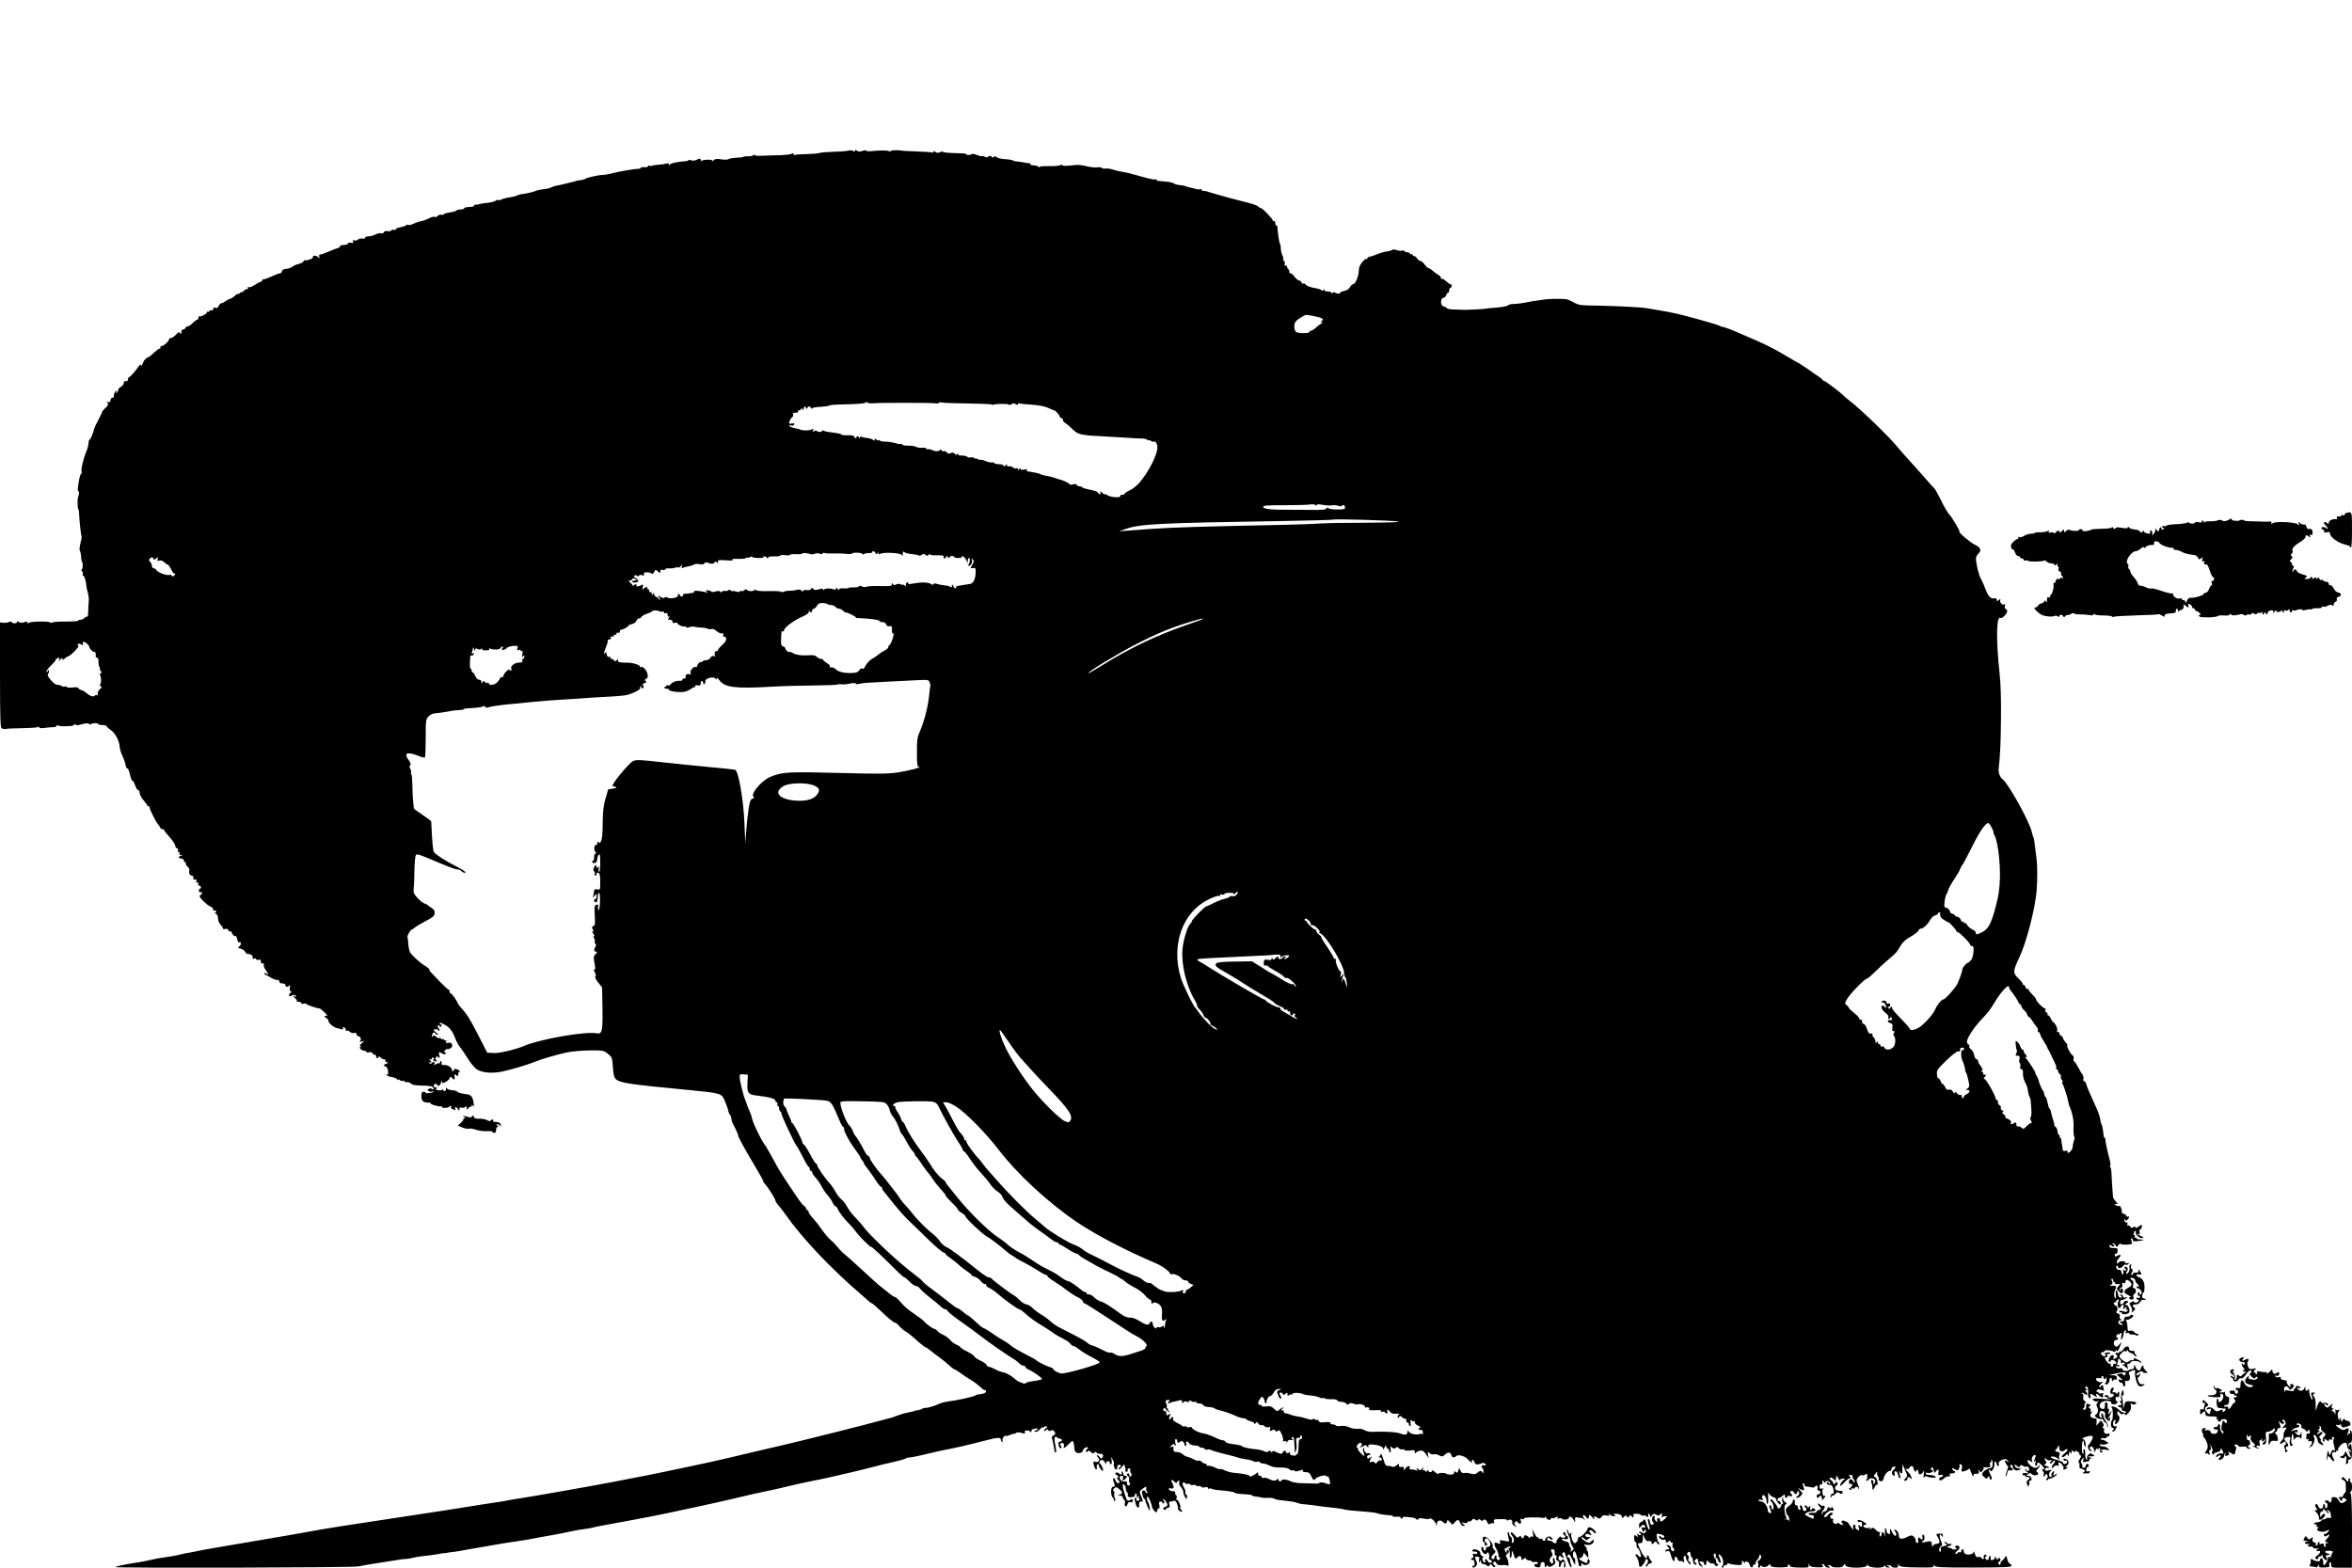 <?xml version="1.0" standalone="no"?>
<!DOCTYPE svg PUBLIC "-//W3C//DTD SVG 20010904//EN"
 "http://www.w3.org/TR/2001/REC-SVG-20010904/DTD/svg10.dtd">
<svg version="1.0" xmlns="http://www.w3.org/2000/svg"
 width="1920pt" height="1280pt" viewBox="0 0 1920 1280"
 preserveAspectRatio="xMidYMid meet">
<g transform="translate(0,1280) scale(0.1,-0.1)"
fill="#000000" stroke="none">
<path d="M6925 11570 c-11 -3 -65 -8 -120 -9 -55 -2 -106 -6 -115 -10 -8 -4
-55 -8 -103 -9 -48 -1 -92 -4 -97 -7 -4 -3 -11 1 -13 7 -4 9 -8 9 -14 3 -4 -5
-48 -11 -98 -12 -49 -1 -116 -3 -148 -5 -33 -2 -57 1 -57 7 0 6 -4 5 -8 -1 -4
-6 -24 -11 -45 -10 -20 0 -37 -1 -37 -4 0 -3 -26 -6 -57 -8 -32 -2 -62 -7 -68
-12 -5 -4 -31 -5 -57 -1 -37 6 -51 4 -64 -8 -9 -9 -14 -11 -11 -5 4 7 -9 11
-38 10 -25 0 -45 -5 -46 -11 0 -5 -3 -2 -7 7 -6 16 -10 16 -33 4 -16 -8 -33
-10 -47 -5 -12 5 -22 5 -22 1 0 -4 -10 -7 -22 -8 -58 -3 -123 -16 -130 -27 -6
-9 -8 -9 -8 1 0 9 -7 11 -22 6 -13 -4 -42 -8 -66 -9 -24 -2 -45 -5 -48 -8 -3
-3 -12 -3 -20 0 -8 3 -14 1 -14 -5 0 -5 -13 -8 -30 -7 -16 1 -30 -1 -30 -6 0
-4 -8 -8 -17 -7 -29 0 -144 -19 -208 -35 -33 -9 -71 -15 -85 -15 -30 0 -133
-23 -140 -31 -3 -3 -16 -8 -30 -10 -33 -4 -55 -9 -55 -11 0 -1 -9 -3 -20 -5
-11 -2 -38 -9 -60 -15 -22 -6 -52 -12 -67 -15 -15 -2 -36 -9 -48 -15 -11 -6
-40 -13 -65 -15 -26 -3 -54 -9 -63 -14 -16 -8 -79 -23 -114 -26 -9 -1 -25 -6
-35 -10 -22 -10 -37 -13 -80 -19 -18 -3 -41 -10 -51 -15 -11 -6 -22 -8 -25 -4
-4 3 -13 1 -21 -6 -8 -6 -38 -14 -67 -17 -30 -3 -61 -8 -69 -11 -8 -4 -21 -5
-27 -4 -7 1 -13 -3 -13 -9 0 -5 -18 -10 -40 -10 -22 0 -40 -4 -40 -10 0 -5
-13 -10 -29 -10 -17 0 -32 -4 -35 -9 -4 -5 -29 -12 -56 -16 -28 -4 -50 -11
-50 -16 0 -4 -7 -6 -15 -2 -9 3 -24 -2 -34 -11 -11 -10 -21 -13 -22 -7 -2 5
-22 1 -44 -10 -22 -11 -49 -22 -60 -23 -23 -4 -50 -13 -82 -28 -11 -6 -26 -8
-31 -4 -6 3 -13 2 -16 -3 -4 -5 -24 -12 -46 -16 -22 -4 -40 -11 -40 -17 0 -6
-7 -8 -15 -5 -8 4 -17 1 -21 -4 -3 -6 -17 -9 -31 -6 -15 3 -27 -1 -30 -10 -3
-8 -13 -11 -23 -8 -9 3 -30 -1 -46 -10 -16 -8 -41 -15 -56 -15 -16 0 -28 -5
-28 -11 0 -6 -10 -9 -23 -7 -13 2 -28 -1 -35 -8 -7 -8 -20 -10 -29 -7 -12 5
-15 2 -11 -9 5 -11 1 -14 -18 -10 -13 2 -24 0 -24 -5 0 -9 -6 -11 -49 -15 -11
-1 -18 -5 -15 -9 2 -4 -6 -11 -18 -14 -13 -4 -36 -13 -53 -20 -56 -24 -77 -31
-95 -34 -5 0 -7 -9 -4 -18 5 -16 4 -16 -8 -3 -13 16 -53 16 -43 0 6 -9 -53
-32 -65 -25 -4 3 -10 -1 -13 -9 -3 -8 -21 -17 -39 -21 -18 -4 -41 -14 -50 -22
-9 -8 -32 -16 -50 -18 -21 -1 -34 -8 -36 -19 -2 -9 -8 -17 -13 -17 -18 -3 -25
-5 -73 -27 -27 -12 -55 -22 -62 -22 -8 0 -14 -4 -14 -10 0 -5 -5 -10 -10 -10
-6 0 -28 -12 -50 -26 -22 -15 -44 -23 -51 -18 -8 4 -9 3 -5 -4 4 -7 1 -12 -7
-12 -8 0 -20 -7 -27 -15 -7 -9 -15 -13 -18 -10 -3 2 -11 -3 -19 -13 -9 -10
-11 -11 -7 -2 5 8 -7 3 -25 -12 -18 -16 -37 -28 -43 -28 -5 0 -23 -9 -39 -21
-16 -11 -29 -17 -29 -14 0 4 -7 0 -15 -9 -8 -8 -15 -19 -15 -24 0 -6 -9 -8
-20 -5 -14 4 -20 0 -20 -11 0 -10 -6 -13 -15 -10 -8 4 -15 1 -15 -6 0 -6 -4
-8 -10 -5 -5 3 -10 2 -10 -4 0 -13 -55 -42 -64 -34 -3 4 -6 -1 -6 -10 0 -9 -4
-17 -10 -17 -5 0 -23 -14 -40 -30 -17 -17 -35 -28 -40 -25 -4 3 -10 -2 -14
-10 -3 -8 -12 -15 -21 -15 -9 0 -15 -9 -15 -22 0 -18 -2 -20 -10 -8 -7 12 -13
10 -34 -13 -14 -15 -32 -27 -41 -27 -8 0 -15 -4 -15 -10 0 -15 -50 -61 -61
-55 -5 4 -9 -1 -9 -9 0 -9 -3 -15 -8 -13 -4 1 -16 -7 -28 -18 -31 -29 -63 -55
-70 -55 -8 0 -30 -23 -33 -35 -2 -5 -7 -17 -12 -25 -7 -13 -8 -13 -9 0 0 9 -6
5 -17 -10 -26 -39 -72 -90 -80 -90 -5 0 -8 -8 -8 -18 0 -10 -7 -16 -18 -14
-11 2 -17 -4 -17 -16 0 -10 -11 -24 -24 -31 -13 -7 -23 -20 -22 -28 0 -9 -6
-18 -14 -20 -13 -4 -13 -3 0 7 13 10 13 11 0 7 -8 -2 -16 -9 -16 -15 -1 -7 -3
-15 -4 -19 -1 -5 -2 -11 -1 -15 0 -5 -5 -7 -11 -5 -7 1 -14 -8 -16 -20 -2 -16
-8 -20 -20 -16 -14 5 -15 3 -5 -7 10 -11 6 -19 -17 -42 -16 -15 -28 -28 -25
-28 2 0 -11 -29 -30 -64 -19 -35 -36 -72 -38 -82 -7 -33 -29 -84 -36 -84 -4 0
-8 -14 -9 -32 -1 -17 -9 -45 -16 -62 -23 -51 -48 -155 -40 -167 3 -6 2 -14 -4
-18 -9 -5 -18 -46 -27 -118 -1 -13 1 -23 5 -23 7 0 6 -27 -3 -50 -7 -17 -4
-100 3 -100 3 0 5 -17 6 -37 1 -50 15 -176 20 -184 2 -4 -2 -29 -10 -57 -7
-28 -9 -55 -4 -60 4 -4 9 -27 10 -50 1 -22 4 -40 7 -38 3 2 6 -11 6 -30 0 -19
-4 -34 -9 -34 -5 0 -3 -7 4 -15 6 -8 9 -19 5 -25 -3 -5 -2 -10 4 -10 9 0 24
-46 26 -85 1 -11 7 -38 13 -60 6 -22 9 -53 6 -70 -2 -16 -4 -52 -4 -78 0 -27
-4 -46 -9 -43 -5 3 -14 -1 -21 -9 -7 -8 -21 -15 -31 -15 -11 0 -19 -3 -19 -7
0 -5 -44 -8 -98 -8 -53 1 -105 -3 -114 -7 -10 -5 -18 -5 -18 -1 0 12 -163 10
-173 -2 -6 -6 -10 -6 -14 3 -2 6 -10 9 -16 5 -17 -11 -51 -9 -59 2 -5 6 -8 5
-8 -2 0 -15 -36 -17 -45 -3 -4 6 -13 7 -23 1 -9 -5 -29 -8 -44 -6 l-28 3 0
-428 c0 -331 3 -430 12 -436 12 -8 35 -10 48 -4 3 1 57 3 120 4 63 1 121 5
128 9 7 5 12 4 12 -2 0 -7 17 -9 48 -4 26 3 57 6 70 6 12 -1 22 4 22 9 0 6 8
7 18 3 9 -4 33 -7 52 -5 19 1 42 2 50 2 8 1 21 5 27 11 9 6 13 6 13 -1 0 -6
17 -5 47 4 31 9 50 11 58 4 6 -5 15 -7 18 -3 11 10 57 12 57 2 0 -5 16 -9 35
-9 19 0 35 -4 35 -9 0 -5 15 -19 34 -32 37 -25 69 -85 73 -137 1 -19 11 -50
21 -70 10 -21 22 -54 26 -75 4 -21 11 -35 16 -32 5 3 14 -19 21 -50 7 -30 15
-52 20 -50 4 3 14 -14 22 -37 8 -24 20 -42 26 -40 6 1 11 -9 11 -23 0 -13 15
-41 33 -61 17 -21 31 -40 31 -43 -1 -3 2 -5 7 -3 5 1 9 -2 9 -8 0 -17 54 -124
72 -144 10 -11 18 -23 18 -28 0 -4 7 -8 15 -8 8 0 15 -4 15 -8 0 -5 20 -30 45
-58 24 -27 44 -57 45 -67 0 -10 6 -20 14 -23 9 -3 12 -12 9 -21 -4 -11 -2 -14
5 -9 8 4 10 2 6 -8 -3 -8 2 -16 13 -19 16 -4 16 -5 1 -6 -25 -1 -23 -21 2 -21
11 0 20 -7 20 -15 0 -8 5 -15 11 -15 5 0 8 -4 5 -9 -3 -4 4 -17 15 -27 11 -10
17 -24 15 -31 -8 -19 4 -43 21 -43 8 0 13 -8 11 -17 -2 -12 3 -17 14 -15 13 2
16 -2 11 -14 -4 -12 -3 -15 6 -10 8 6 11 2 9 -10 -2 -11 2 -18 10 -16 6 1 12
-5 12 -14 0 -8 -4 -13 -8 -10 -4 2 -8 -4 -8 -15 0 -12 5 -18 13 -15 15 6 18
-10 3 -19 -5 -3 -10 -9 -10 -13 0 -15 60 -72 84 -82 15 -5 26 -17 26 -25 0 -9
4 -14 9 -10 5 3 12 1 16 -5 3 -5 0 -10 -7 -10 -8 0 -6 -5 5 -11 10 -6 17 -22
17 -39 0 -17 9 -39 20 -50 11 -11 20 -25 20 -31 0 -6 8 -8 19 -4 12 3 21 0 25
-10 3 -9 10 -13 16 -10 5 3 10 1 10 -5 0 -15 26 -41 34 -33 3 3 9 -8 12 -25 4
-18 10 -29 15 -27 17 11 21 -19 4 -31 -16 -12 -15 -14 9 -20 15 -3 31 -15 37
-25 5 -10 13 -18 17 -18 23 3 50 -14 45 -29 -5 -11 -2 -14 10 -9 10 4 17 2 17
-4 0 -6 9 -9 20 -6 15 4 20 0 20 -15 0 -13 5 -18 14 -15 10 4 13 1 9 -9 -3 -9
4 -28 16 -44 25 -34 27 -48 6 -30 -10 9 -15 9 -15 1 0 -6 3 -11 8 -11 4 0 23
-10 42 -22 19 -12 43 -21 53 -19 10 1 17 -4 17 -13 0 -10 9 -16 25 -16 16 0
25 -6 25 -15 0 -16 20 -16 33 0 5 6 6 -2 3 -17 -4 -16 -1 -29 7 -32 9 -5 9 -7
0 -12 -7 -3 -13 -12 -13 -20 0 -12 4 -12 21 -3 16 8 24 8 33 -2 8 -9 7 -11 -9
-5 -18 6 -18 5 2 -13 12 -10 19 -21 16 -25 -4 -3 3 -6 15 -6 12 0 22 -5 22
-11 0 -6 9 -8 20 -4 11 3 20 2 20 -2 0 -7 79 -34 110 -38 10 -1 60 -49 60 -57
0 -5 -4 -6 -10 -3 -5 3 -10 2 -10 -3 0 -6 7 -12 15 -16 8 -3 15 -11 15 -19 0
-21 44 -57 75 -63 16 -3 32 -7 37 -10 4 -3 8 2 8 11 0 13 2 14 14 3 8 -7 11
-17 8 -22 -3 -5 0 -6 7 -2 6 4 18 0 27 -9 9 -9 24 -13 35 -10 13 4 19 2 19 -9
0 -9 6 -16 14 -16 19 0 30 -31 14 -42 -8 -6 -4 -7 12 -3 l25 6 -23 -20 c-15
-13 -18 -21 -10 -24 10 -4 10 -6 0 -6 -19 -1 12 -31 32 -31 9 0 16 -4 16 -9 0
-4 11 -6 25 -3 15 2 25 0 25 -7 0 -6 7 -11 15 -11 8 0 15 -7 15 -15 0 -8 5
-15 10 -15 6 0 10 5 10 11 0 6 7 3 16 -5 8 -9 22 -16 30 -16 8 0 13 -4 9 -9
-3 -5 3 -11 12 -14 15 -3 14 -6 -7 -14 -24 -11 -24 -11 -5 -20 13 -5 21 -19
23 -41 2 -24 -1 -31 -10 -26 -10 5 -10 4 -2 -5 6 -6 26 -13 44 -16 18 -2 37
-10 41 -17 5 -7 9 -9 9 -4 0 5 7 3 15 -4 8 -6 19 -9 25 -5 5 3 10 2 10 -3 0
-5 10 -9 23 -8 12 1 27 -5 33 -13 7 -9 35 -14 90 -15 43 0 82 -5 86 -11 13
-17 9 -28 -5 -17 -8 7 -18 7 -27 1 -13 -8 -13 -10 -1 -18 8 -5 21 -7 30 -3 9
3 13 2 10 -2 -9 -10 -71 -17 -65 -8 2 4 -4 8 -15 8 -15 0 -19 -7 -19 -37 0
-39 15 -52 58 -52 12 0 20 -2 17 -5 -8 -9 77 -32 88 -25 6 3 7 1 4 -4 -8 -12
47 -12 59 0 4 4 12 7 18 7 7 0 7 -3 -1 -8 -8 -5 -3 -11 14 -19 21 -10 24 -10
19 3 -8 20 11 18 23 -3 10 -17 10 -17 11 1 0 13 5 16 16 12 9 -4 23 -1 30 5
11 9 14 7 14 -7 1 -18 1 -18 14 -2 7 10 16 15 19 11 4 -3 7 0 7 8 0 12 2 11
11 -1 8 -11 9 -3 4 30 -6 46 -23 64 -60 66 -30 2 -75 15 -75 23 0 3 -17 7 -37
9 -20 1 -41 8 -45 15 -5 8 -8 7 -8 -5 0 -21 -16 -24 -23 -5 -3 6 -6 7 -6 1 -1
-6 -14 -9 -32 -6 -22 3 -27 7 -18 13 11 7 10 9 -3 9 -10 0 -18 7 -18 15 0 8 7
15 15 15 8 0 15 -4 15 -10 0 -19 30 3 31 24 1 15 3 16 6 4 4 -14 7 -15 31 -2
15 7 29 21 32 30 6 15 7 15 23 0 17 -18 22 -11 17 23 -1 13 1 13 14 2 14 -12
16 -10 16 8 0 11 6 21 13 21 6 1 1 7 -13 14 -21 12 -26 12 -37 -3 -11 -14 -12
-14 -13 -1 0 23 -32 45 -63 44 -19 -1 -26 3 -23 12 3 7 1 16 -5 19 -5 4 -8 1
-7 -7 2 -7 -3 -12 -11 -10 -7 1 -19 -3 -27 -9 -12 -10 -13 -9 -8 5 7 18 -7 21
-23 5 -8 -8 -13 -7 -18 2 -5 8 -4 10 3 5 7 -4 12 -3 12 3 0 5 -6 12 -12 14 -8
3 -5 6 5 6 10 1 15 5 12 11 -3 6 1 7 10 3 12 -4 13 -8 5 -13 -8 -5 -6 -9 6
-14 9 -3 19 -4 22 -1 3 3 1 5 -5 5 -6 0 -9 9 -6 20 5 17 8 18 21 8 13 -11 14
-9 8 14 -7 31 -4 33 24 16 10 -7 23 -8 27 -4 4 5 3 11 -4 13 -10 4 -10 7 0 18
7 7 15 11 19 9 4 -3 16 1 27 8 26 16 10 52 -20 43 -18 -6 -28 9 -11 18 4 2 2
2 -5 1 -7 -2 -15 1 -18 7 -4 5 -11 7 -16 4 -5 -4 -9 -2 -9 4 0 6 -6 8 -13 5
-8 -3 -20 2 -27 11 -9 11 -16 12 -26 5 -10 -9 -11 -7 -7 9 6 23 18 27 28 11 3
-6 12 -10 18 -9 7 0 2 7 -10 16 -28 19 -29 29 -3 29 11 0 20 -5 20 -10 0 -5 3
-6 6 -3 4 4 1 13 -6 22 -7 9 -10 19 -6 22 4 4 11 2 15 -6 6 -10 10 -9 14 4 4
9 3 13 -3 10 -6 -3 -10 -1 -10 4 0 14 1 14 38 -5 40 -20 66 -53 88 -112 10
-26 27 -58 39 -72 12 -14 39 -54 61 -89 21 -35 53 -74 70 -88 41 -31 121 -40
206 -24 59 11 229 61 273 81 38 17 181 59 255 75 44 10 123 17 190 18 113 1
117 0 152 -27 34 -28 36 -32 41 -109 4 -59 10 -85 24 -98 31 -31 110 -43 593
-89 270 -26 271 -26 298 -93 13 -30 25 -64 27 -77 2 -13 9 -28 15 -34 5 -5 10
-18 10 -28 0 -10 4 -26 9 -36 27 -51 50 -102 46 -102 -7 0 61 -124 139 -254
36 -60 66 -114 66 -119 0 -6 7 -17 16 -26 23 -24 84 -121 84 -134 0 -7 11 -24
24 -38 13 -14 42 -52 65 -85 134 -189 364 -432 611 -644 28 -25 58 -51 65 -57
8 -7 16 -13 20 -13 4 0 28 -21 55 -46 88 -83 125 -114 137 -114 6 0 22 -13 35
-29 14 -16 34 -33 45 -39 22 -12 50 -34 118 -95 23 -20 46 -37 50 -37 4 0 22
-12 41 -28 18 -15 52 -40 75 -57 23 -16 57 -45 76 -62 19 -18 39 -33 43 -33 5
0 28 -15 52 -32 24 -18 59 -42 78 -52 31 -18 64 -43 96 -73 7 -7 17 -13 23
-13 6 0 11 -5 11 -10 0 -12 -24 -23 -54 -24 -12 -1 -27 -5 -34 -10 -20 -12
-147 -40 -227 -50 -21 -3 -48 -9 -60 -15 -40 -19 -100 -37 -120 -37 -11 1 -22
-2 -25 -6 -3 -4 -19 -9 -35 -12 -17 -2 -30 -5 -30 -6 0 -2 -25 -8 -64 -16 -19
-3 -55 -14 -80 -24 -25 -10 -50 -18 -56 -19 -5 -1 -35 -8 -65 -17 -71 -21
-650 -167 -794 -200 -181 -42 -263 -61 -421 -99 -82 -19 -181 -42 -220 -50
-38 -8 -101 -22 -140 -30 -106 -23 -406 -85 -440 -90 -16 -3 -97 -19 -180 -35
-154 -30 -688 -124 -760 -134 -22 -3 -65 -10 -95 -16 -30 -6 -70 -13 -88 -15
-18 -2 -74 -11 -125 -19 -160 -27 -341 -54 -722 -112 -403 -60 -540 -82 -715
-114 -63 -11 -140 -25 -170 -30 -30 -5 -122 -21 -205 -35 -82 -14 -204 -35
-270 -46 -205 -35 -219 -38 -245 -44 -27 -6 -56 -11 -105 -20 -16 -3 -46 -10
-65 -15 -19 -4 -60 -11 -90 -15 -30 -3 -83 -13 -117 -21 -35 -8 -80 -17 -100
-20 -85 -12 -185 -32 -191 -39 -10 -10 1943 -5 1983 5 22 5 101 19 175 30 74
12 149 23 165 26 17 3 39 5 50 5 11 0 37 4 58 10 21 6 64 12 95 15 31 3 78 9
105 14 26 6 51 9 55 9 4 -1 9 -1 12 0 3 2 21 4 40 7 19 2 49 6 65 9 17 3 55
10 85 15 30 5 82 14 115 20 90 17 232 40 306 50 37 5 87 14 110 19 24 5 89 17
144 26 55 10 125 23 155 31 30 7 80 16 110 19 30 4 57 8 60 10 4 2 58 14 121
25 229 42 266 49 369 69 58 11 137 28 175 36 39 9 133 29 210 45 77 16 205 45
285 64 80 19 156 37 170 40 14 2 48 10 75 16 28 5 61 13 75 16 14 2 71 16 126
29 56 14 139 32 185 41 46 8 131 27 189 40 58 14 125 29 150 35 60 14 104 25
170 42 30 9 100 25 155 38 55 12 104 26 110 31 5 4 19 8 32 8 12 0 78 13 145
30 68 16 139 32 158 35 53 9 204 44 306 71 106 28 134 30 134 10 0 -8 4 -17 9
-20 5 -4 7 2 4 12 -2 10 3 24 11 31 9 8 16 11 16 7 0 -3 16 0 35 8 19 8 35 12
35 9 0 -3 6 0 13 6 9 7 24 8 46 1 27 -7 32 -7 27 5 -4 11 2 15 18 15 14 0 27
-6 29 -12 3 -8 6 -6 6 5 1 9 5 17 10 17 5 0 16 3 25 6 9 3 16 1 16 -5 0 -6 -8
-11 -17 -11 -14 0 -15 -2 -4 -9 10 -6 21 -1 37 16 13 14 24 22 24 18 0 -4 6
-2 14 4 10 8 16 9 21 1 3 -5 2 -10 -3 -10 -6 0 -13 -7 -16 -16 -6 -15 -4 -15
10 -3 13 11 18 11 21 2 3 -9 10 -10 22 -4 13 7 20 5 29 -9 10 -16 9 -21 -8
-30 -11 -6 -18 -16 -14 -21 3 -6 8 -22 10 -37 3 -15 6 -36 9 -47 2 -11 4 -23
4 -27 1 -5 5 -8 10 -8 5 0 3 27 -4 60 -8 39 -9 62 -3 66 6 4 13 3 17 -2 3 -5
12 -9 20 -9 8 0 16 -6 19 -12 2 -7 -3 -13 -12 -13 -17 0 -20 -17 -10 -44 3 -9
10 -13 16 -10 5 3 5 11 -2 19 -8 9 -8 15 0 20 17 11 31 -5 24 -28 -5 -17 2
-14 34 16 39 38 39 38 46 15 3 -13 6 -33 6 -44 0 -12 6 -26 13 -32 17 -14 57
-4 57 14 0 7 9 18 20 24 20 11 30 -3 10 -15 -6 -4 -7 -11 -4 -17 4 -7 9 -6 14
2 5 8 12 7 24 -5 13 -14 19 -15 31 -5 11 9 15 9 15 1 0 -6 11 -11 24 -11 30 0
38 -11 25 -30 -8 -13 -12 -12 -24 4 -8 11 -17 17 -20 14 -3 -3 1 -12 9 -20 19
-19 5 -42 -22 -34 -18 6 -19 3 -13 -25 4 -18 12 -34 18 -36 7 -3 9 3 6 15 -2
11 0 23 6 26 6 4 11 0 11 -9 0 -17 28 -51 35 -43 6 6 -18 58 -27 58 -4 0 -5 7
-2 15 9 22 33 18 44 -7 7 -18 9 -19 9 -5 1 21 31 23 31 1 0 -8 5 -12 10 -9 6
3 8 18 4 33 l-5 27 15 -25 c8 -14 12 -28 9 -32 -6 -12 7 -48 18 -48 5 0 9 9 9
20 0 11 7 20 15 20 18 0 20 -17 3 -23 -7 -2 -10 -8 -6 -12 4 -4 16 3 26 16
l19 23 7 -22 c4 -12 5 -26 2 -30 -3 -5 2 -9 10 -9 8 0 13 6 10 14 -3 7 1 13
10 13 10 0 14 -6 11 -14 -3 -7 0 -19 6 -25 8 -8 8 -14 -1 -23 -9 -9 -12 -8
-12 5 0 9 -4 17 -10 17 -13 0 -13 -17 1 -26 6 -3 9 -15 6 -25 -3 -10 -1 -22 4
-25 11 -6 2 -24 -12 -24 -5 0 -9 9 -9 20 0 13 -5 18 -15 14 -18 -7 -45 12 -45
32 0 8 7 14 16 14 11 0 15 -6 11 -20 -6 -24 -1 -25 19 -6 18 19 18 26 -1 26
-8 0 -15 6 -15 14 0 8 -4 18 -10 21 -6 3 -7 -1 -4 -9 7 -18 -7 -21 -23 -5 -6
6 -17 8 -23 4 -9 -6 -8 -10 4 -17 9 -5 16 -14 16 -19 0 -6 -6 -7 -12 -3 -7 4
-5 -2 5 -13 21 -24 22 -33 3 -33 -7 0 -16 9 -19 20 -3 11 -10 20 -16 20 -7 0
-7 -8 -1 -26 14 -35 13 -44 -5 -44 -20 0 -20 -73 0 -90 8 -7 12 -17 8 -23 -3
-6 -1 -7 5 -3 9 5 9 13 2 26 -5 10 -7 25 -4 33 3 8 1 18 -5 22 -8 4 -6 11 4
22 13 13 18 13 33 1 38 -29 41 -45 10 -51 -23 -4 -23 -4 0 -6 15 0 26 -9 29
-21 3 -11 9 -20 13 -20 4 0 5 -11 2 -25 -5 -30 14 -34 23 -5 5 14 12 19 24 15
12 -3 18 0 18 10 0 18 -2 18 -27 5 -16 -9 -21 -3 -36 43 -22 66 -25 100 -7 85
7 -6 13 -21 13 -34 0 -12 5 -26 11 -29 6 -4 8 -13 5 -20 -2 -7 1 -16 9 -18 18
-7 56 3 50 13 -3 5 -1 11 5 15 6 3 10 -4 10 -17 0 -19 2 -20 11 -8 9 13 10 13
6 -2 -3 -9 -1 -18 6 -21 6 -2 2 -6 -10 -9 -16 -4 -20 -2 -16 8 3 8 0 14 -7 14
-8 0 -10 -8 -6 -22 4 -13 8 -30 10 -37 4 -19 28 -28 25 -10 -3 28 1 39 16 39
18 0 18 -1 0 44 -15 36 -15 38 7 56 27 23 42 25 35 6 -3 -7 0 -19 6 -25 8 -8
8 -11 -1 -11 -7 0 -12 5 -12 10 0 6 -7 10 -16 10 -12 0 -14 -7 -9 -32 4 -18
11 -34 16 -36 5 -2 9 -9 9 -16 0 -7 9 -30 19 -52 19 -38 19 -38 17 -8 -2 17
-7 37 -12 45 -12 19 -16 49 -6 49 9 0 37 -68 36 -85 0 -5 8 -19 18 -30 19 -19
19 -19 25 3 3 12 9 19 14 16 5 -3 6 9 3 26 -5 23 -3 30 10 30 9 0 16 -5 16
-11 0 -5 5 -7 10 -4 8 5 7 11 -1 21 -6 8 -8 14 -4 14 11 0 34 -32 35 -47 0 -6
-9 -15 -21 -18 -16 -6 -18 -10 -9 -18 10 -9 14 -9 17 1 3 6 12 12 20 12 11 0
14 7 9 25 -5 18 -2 25 8 25 8 0 21 3 29 6 10 3 18 -5 26 -27 6 -17 9 -34 7
-38 -3 -4 4 -12 15 -19 10 -7 19 -8 19 -3 0 6 -5 13 -10 16 -6 4 -8 10 -5 15
7 12 -20 72 -29 63 -5 -5 -5 2 -2 15 4 12 3 22 -2 22 -5 0 -9 8 -8 18 1 12 -6
17 -23 17 -13 0 -26 6 -29 14 -3 10 1 12 17 8 24 -6 28 11 10 45 -14 27 -5 33
17 11 12 -13 19 -14 22 -5 2 6 8 12 14 12 6 0 7 -7 4 -16 -3 -8 3 -25 14 -36
11 -12 20 -31 20 -43 0 -12 7 -30 15 -41 14 -19 14 -18 15 4 0 12 -4 22 -10
22 -5 0 -7 6 -4 14 3 8 -2 26 -11 40 -19 29 -12 54 10 36 8 -7 19 -9 24 -6 5
4 13 2 16 -4 4 -6 15 -8 25 -5 10 3 21 1 24 -4 4 -6 13 -8 20 -5 8 3 17 1 21
-5 3 -6 17 -8 31 -5 15 4 24 2 24 -6 0 -6 4 -8 10 -5 5 3 15 3 21 -1 7 -4 26
-8 43 -10 90 -7 140 -15 145 -22 4 -4 20 -8 36 -9 83 -5 105 -8 105 -13 0 -3
8 -6 18 -7 23 -3 66 -10 72 -13 3 -1 22 -1 42 0 21 1 43 -2 50 -6 14 -9 20
-10 103 -19 33 -4 67 -9 75 -13 8 -3 20 -7 25 -8 6 -1 12 -3 15 -4 3 -1 25 -3
50 -5 25 -2 59 -6 75 -9 17 -3 71 -10 122 -15 51 -5 96 -12 101 -14 8 -6 78
-13 201 -22 34 -3 68 -8 73 -11 10 -6 62 -14 111 -17 9 -1 17 -4 17 -8 0 -3
16 -5 35 -3 20 1 33 -2 29 -7 -3 -5 0 -9 5 -9 6 0 11 4 11 9 0 8 24 8 85 -1
11 -2 23 -7 28 -13 4 -6 10 -6 15 2 5 8 19 9 47 3 22 -5 42 -5 45 0 7 12 47
-22 53 -46 4 -17 5 -17 6 2 1 28 28 38 47 19 20 -20 32 -19 36 2 3 15 6 15 24
-5 l21 -22 18 20 c24 26 33 25 45 -5 5 -14 17 -25 27 -25 15 0 15 2 -3 16 -18
15 -18 15 9 9 16 -3 27 -1 27 6 0 6 6 9 13 6 6 -2 17 3 23 12 10 12 15 13 27
3 11 -9 17 -10 22 -2 5 8 11 7 22 -1 11 -9 16 -10 22 -1 8 13 25 3 34 -21 5
-14 11 -16 26 -8 10 6 22 7 26 3 4 -4 5 2 1 13 -6 19 -2 21 54 21 40 1 57 -3
53 -10 -4 -6 0 -5 8 1 17 14 41 -1 33 -21 -2 -6 6 -17 18 -25 21 -13 22 -13 9
3 -12 14 -12 19 -1 29 10 9 13 9 17 0 3 -7 11 -13 20 -13 10 0 12 6 8 22 -6
17 -4 20 9 15 9 -4 16 -3 16 2 0 4 8 8 18 9 40 5 134 2 143 -3 5 -4 9 0 9 7 0
8 5 6 11 -4 11 -20 39 -25 39 -7 0 5 4 7 10 4 5 -3 19 -1 31 6 17 9 20 8 14
-2 -6 -9 -2 -11 13 -7 12 4 22 2 22 -3 0 -4 13 -7 29 -6 16 1 29 6 28 11 -5
22 23 14 37 -11 15 -28 16 -28 13 -3 -1 18 2 24 13 21 8 -2 22 -4 30 -4 8 0
22 -5 30 -11 13 -10 13 -9 1 7 -8 9 -11 21 -7 25 4 4 13 -1 20 -11 16 -21 26
-22 26 -2 0 21 9 19 31 -7 14 -17 17 -18 13 -5 -7 20 -1 21 26 5 16 -11 22 -9
33 6 10 14 21 17 41 12 21 -5 26 -4 20 6 -5 10 -4 11 7 1 7 -7 22 -13 34 -13
16 0 17 2 5 10 -12 8 -11 10 7 10 32 0 53 -10 53 -27 0 -12 3 -12 16 2 14 13
19 14 25 3 7 -11 11 -10 20 2 8 11 12 12 16 3 7 -18 24 -16 17 2 -5 11 1 15
24 15 17 0 33 -4 37 -9 3 -6 14 -8 25 -6 11 2 20 -1 20 -6 0 -6 5 -7 10 -4 6
4 8 11 5 16 -4 5 -1 9 4 9 6 0 11 -8 11 -17 0 -15 2 -14 14 3 13 16 18 17 35
7 16 -10 23 -10 35 3 14 14 15 12 12 -13 -2 -15 -1 -22 1 -15 2 6 14 12 25 12
21 0 20 -1 -3 -23 -25 -25 -39 -25 -39 -2 0 8 -6 12 -14 9 -9 -3 -12 -12 -8
-22 5 -14 4 -15 -10 -2 -8 8 -14 20 -11 26 2 7 0 15 -5 18 -5 3 -12 -6 -15
-19 -2 -14 0 -28 4 -31 14 -8 10 -24 -6 -24 -8 0 -15 9 -15 19 0 11 -5 23 -11
27 -12 7 -10 -11 6 -63 4 -13 3 -23 -2 -23 -5 0 -15 21 -22 46 -12 41 -16 45
-26 30 -7 -9 -17 -16 -24 -16 -6 0 -11 -12 -11 -27 1 -24 2 -25 11 -11 12 22
39 24 39 3 0 -9 -6 -12 -17 -8 -13 5 -15 2 -10 -11 4 -10 7 -21 7 -24 0 -4 4
0 10 8 5 8 12 11 16 7 4 -4 2 -13 -4 -19 -10 -10 -17 -10 -32 0 -12 7 -20 8
-20 2 0 -5 5 -10 11 -10 5 0 7 -5 4 -10 -5 -8 -11 -7 -21 1 -12 10 -13 9 -7
-7 6 -17 5 -17 -10 -5 -15 12 -17 10 -17 -18 0 -17 5 -31 10 -31 6 0 10 -11
10 -25 0 -14 4 -25 8 -25 11 0 33 -61 26 -72 -3 -5 -12 -1 -19 9 -7 10 -17 14
-21 10 -5 -4 -4 -11 2 -15 10 -6 23 -45 26 -79 1 -7 6 -9 12 -6 16 10 41 47
38 56 -1 4 2 7 7 7 17 0 19 -25 3 -42 -10 -12 -11 -18 -4 -18 7 0 12 4 12 9 0
5 9 13 21 16 19 6 19 8 5 24 -9 10 -16 23 -16 29 0 7 -5 12 -11 12 -5 0 -7 -5
-4 -10 3 -6 -1 -10 -9 -10 -8 0 -26 24 -40 54 -31 66 -31 66 -6 66 16 0 20 7
21 38 l1 37 13 -32 c11 -23 19 -30 34 -26 13 3 20 -1 23 -13 3 -16 4 -16 20
-1 14 14 17 14 22 2 3 -8 11 -15 17 -15 8 0 8 4 0 14 -7 8 -14 28 -16 45 -4
29 -2 31 23 25 35 -8 47 -20 32 -29 -7 -4 -16 -1 -21 6 -4 7 -11 10 -14 7 -12
-11 18 -35 37 -30 12 3 18 -1 18 -13 0 -15 2 -16 17 -4 13 11 17 11 20 1 3 -6
8 -10 13 -7 4 3 6 -4 3 -16 -3 -12 0 -25 7 -29 7 -4 9 -13 6 -19 -10 -15 -26
-4 -26 18 0 11 -9 21 -21 24 -20 5 -20 5 -3 -14 15 -17 15 -19 1 -19 -9 0 -19
-5 -23 -11 -4 -7 0 -9 14 -5 18 6 23 1 32 -33 12 -45 30 -64 30 -32 0 27 17
27 25 0 4 -11 13 -18 20 -16 7 3 18 0 25 -6 10 -10 11 -6 6 15 -3 15 -2 30 4
33 5 3 11 1 11 -4 3 -23 5 -27 22 -51 13 -19 17 -21 17 -7 0 9 -5 17 -11 17
-7 0 -9 9 -5 24 4 15 1 26 -6 28 -6 2 -8 10 -4 16 11 18 26 14 26 -7 0 -11 5
-23 10 -26 6 -3 10 -17 10 -30 0 -12 7 -25 15 -29 8 -3 15 -1 15 3 0 5 -6 11
-12 14 -10 3 -9 9 3 22 15 16 17 14 23 -19 4 -20 11 -34 17 -31 5 4 9 1 9 -6
0 -7 3 -9 7 -6 3 4 -2 16 -12 27 -18 19 -17 20 3 20 13 0 22 -6 22 -15 0 -8 5
-15 10 -15 6 0 10 10 10 22 0 20 1 20 19 4 11 -10 24 -15 30 -12 5 4 14 -2 20
-11 8 -14 12 -16 22 -5 10 9 10 12 1 12 -7 0 -12 9 -12 19 0 11 -4 23 -10 26
-5 3 -10 15 -10 26 0 12 4 17 11 14 6 -4 8 -13 5 -21 -3 -8 -1 -14 4 -14 5 0
12 -9 15 -20 3 -11 11 -20 17 -20 6 0 7 7 3 18 -4 9 -10 26 -13 37 -5 17 -3
18 11 7 22 -18 32 -69 17 -87 -9 -11 -9 -15 -1 -15 6 0 11 5 11 10 0 6 7 10
15 10 8 0 15 5 15 11 0 5 5 7 11 3 6 -3 33 -9 60 -11 46 -4 49 -3 49 18 0 22
0 22 16 3 8 -10 13 -13 9 -6 -8 16 21 16 32 0 4 -7 8 -17 8 -22 0 -5 6 -11 13
-13 6 -3 12 3 12 12 0 9 5 13 10 10 6 -3 10 1 10 9 0 8 6 21 14 28 8 8 16 23
18 34 5 18 5 18 13 1 5 -12 1 -23 -15 -37 -13 -11 -18 -20 -12 -20 5 0 8 -9 5
-20 -3 -11 0 -20 6 -20 6 0 11 6 11 13 0 7 3 8 8 2 10 -15 45 -12 58 4 9 12
12 12 17 -1 4 -12 23 -15 76 -16 39 0 69 4 66 8 -3 5 -1 11 5 15 5 3 10 0 10
-8 0 -11 18 -15 79 -16 77 -1 79 -1 75 21 -4 21 -4 21 4 3 7 -16 20 -20 66
-22 49 -1 55 1 45 13 -8 10 -8 14 0 14 6 0 14 -7 17 -15 4 -8 16 -15 28 -15
17 0 18 2 6 10 -13 8 -12 10 3 10 9 0 17 -4 17 -9 0 -5 20 -9 45 -9 32 -1 47
3 54 16 9 16 10 16 16 0 10 -25 175 -24 176 1 0 14 1 14 7 0 9 -21 121 -27
133 -7 7 10 9 10 9 1 0 -7 10 -13 23 -12 21 0 21 1 2 9 -19 8 -19 9 3 9 12 1
22 -3 22 -9 0 -5 13 -10 30 -10 23 0 28 4 24 18 -5 15 -4 15 8 1 10 -12 39
-16 150 -17 127 -2 137 -1 132 16 -5 16 -5 16 5 0 10 -15 41 -17 321 -17 249
1 310 3 310 14 0 7 -6 15 -14 18 -8 3 -17 20 -21 38 -7 29 -8 30 -18 13 -6
-10 -16 -23 -24 -27 -7 -4 -13 -15 -13 -24 0 -14 -2 -15 -12 -4 -10 11 -10 14
0 18 6 3 12 11 12 19 0 17 -20 19 -20 2 -1 -7 -8 -2 -16 12 -8 14 -13 17 -10
8 3 -9 -2 -19 -10 -22 -23 -9 -24 -8 -24 16 0 12 -3 18 -7 14 -5 -4 -8 -13 -8
-19 0 -17 -22 -19 -28 -2 -4 8 -2 15 4 15 6 0 7 5 4 10 -9 15 -27 1 -21 -16 6
-16 -10 -19 -20 -3 -3 6 -15 9 -25 6 -14 -4 -21 2 -28 26 -5 18 -10 25 -10 16
-1 -11 -12 -18 -31 -21 -31 -5 -50 7 -50 29 0 7 -4 13 -10 13 -5 0 -10 -7 -10
-16 0 -8 -5 -12 -11 -8 -6 3 -15 0 -20 -7 -4 -7 -11 -10 -16 -6 -4 5 3 16 16
26 24 19 22 41 -5 41 -17 0 -19 -20 -1 -21 6 0 3 -4 -8 -8 -11 -5 -22 -5 -25
-1 -3 5 -16 10 -30 13 -25 4 -25 4 -2 12 12 4 22 11 22 16 0 5 -6 6 -14 3 -8
-3 -17 -1 -21 5 -3 6 -12 11 -18 11 -7 0 -4 -7 6 -14 16 -12 15 -14 -14 -20
-25 -5 -30 -10 -26 -26 3 -11 1 -20 -4 -20 -15 0 -10 40 6 46 12 5 12 11 -2
45 -15 40 -10 67 7 39 8 -13 10 -12 10 3 0 13 -7 17 -29 15 -26 -2 -28 -4 -16
-23 24 -36 23 -60 -3 -60 -12 0 -27 -7 -32 -15 -8 -12 -10 -11 -10 7 0 29 -11
34 -49 23 -19 -5 -31 -5 -31 1 0 5 5 9 10 9 6 0 10 11 10 25 0 14 -5 25 -11
25 -6 0 -9 -9 -6 -20 6 -23 -3 -26 -21 -8 -12 12 -17 1 -13 -31 2 -7 -4 -11
-11 -9 -7 3 -12 12 -10 20 1 8 -6 22 -15 31 -16 14 -21 14 -56 -3 -44 -22 -67
-17 -67 14 0 23 -17 46 -34 46 -6 0 -5 -5 2 -12 15 -15 16 -38 2 -38 -6 0 -17
15 -25 32 -14 32 -19 31 -16 -4 2 -12 -3 -16 -13 -12 -9 3 -16 14 -16 24 0 11
-3 21 -7 23 -5 3 -7 -16 -6 -41 0 -26 -1 -35 -4 -19 -4 28 -23 38 -23 13 0 -8
-5 -18 -10 -21 -7 -4 -9 3 -5 22 3 15 3 23 0 16 -4 -7 -15 -2 -31 14 -21 21
-27 23 -41 11 -14 -11 -16 -11 -8 1 5 10 4 12 -4 7 -14 -9 -51 2 -51 15 0 5 8
9 18 9 14 0 12 4 -8 20 -27 21 -66 27 -55 9 4 -6 13 -8 21 -5 10 4 14 -2 14
-21 0 -23 -2 -24 -17 -12 -15 13 -16 11 -9 -14 6 -26 5 -27 -13 -17 -12 6 -18
16 -15 25 4 9 0 15 -9 15 -11 0 -13 -6 -9 -22 5 -20 4 -21 -9 -8 -8 9 -19 25
-25 35 -6 11 -15 20 -20 20 -5 0 -14 4 -21 8 -6 4 -15 2 -19 -4 -3 -6 0 -15 7
-20 11 -7 11 -9 -3 -9 -9 0 -20 5 -23 10 -5 8 -11 8 -20 0 -15 -12 -41 13 -30
30 3 5 -1 10 -9 10 -9 0 -16 7 -16 15 0 8 5 15 10 15 6 0 10 5 10 10 0 17 -21
11 -40 -12 -10 -13 -22 -20 -26 -15 -12 12 38 59 58 54 20 -6 22 1 8 23 -8 12
-10 12 -10 1 0 -10 -3 -11 -14 -2 -11 9 -15 7 -19 -9 -3 -11 -12 -20 -20 -20
-9 0 -18 -8 -20 -17 -4 -16 -5 -16 -6 -1 0 9 6 24 15 32 15 16 11 41 -6 31 -5
-3 -16 2 -24 11 -9 8 -16 11 -16 5 0 -5 7 -17 16 -25 14 -15 13 -17 -8 -25
-13 -4 -22 -12 -21 -17 1 -5 -10 -7 -26 -6 -16 2 -32 -1 -36 -7 -4 -7 4 -11
19 -11 18 0 24 -5 23 -18 -1 -17 -3 -16 -40 2 -37 18 -38 20 -21 33 10 7 30
13 46 13 30 0 38 14 13 24 -8 3 -15 1 -15 -4 0 -6 -4 -10 -9 -10 -5 0 -7 10
-4 23 4 18 3 19 -6 7 -10 -13 -12 -13 -20 0 -6 8 -13 11 -18 7 -4 -5 -1 -12 6
-16 16 -10 5 -34 -12 -28 -7 2 -12 12 -12 22 0 10 -6 20 -14 23 -10 3 -11 -2
-6 -18 5 -16 4 -21 -6 -18 -8 3 -13 13 -13 22 1 9 -5 16 -13 16 -9 0 -13 8
-11 23 1 12 -2 23 -7 24 -5 2 -10 -5 -10 -14 0 -9 -13 -26 -30 -38 -22 -15
-29 -26 -26 -45 1 -14 8 -28 14 -32 6 -3 12 -19 13 -35 1 -15 0 -21 -2 -12 -3
9 -14 15 -27 14 -14 -1 -15 -1 -4 2 12 3 15 8 9 16 -17 21 -21 98 -5 104 11 4
10 8 -6 20 -12 8 -18 20 -15 31 5 14 4 14 -4 3 -7 -10 -7 -21 -1 -33 6 -12 6
-18 -1 -18 -5 0 -10 -6 -10 -14 0 -8 -7 -16 -15 -20 -8 -3 -15 -1 -15 5 0 5
-5 15 -10 22 -6 7 -17 21 -25 32 -7 11 -17 16 -21 12 -5 -4 -2 -12 5 -17 8 -4
16 -22 18 -40 2 -19 -1 -29 -7 -25 -6 3 -10 13 -10 21 0 8 -5 14 -11 14 -7 0
-8 -7 -4 -17 17 -43 18 -53 1 -47 -9 3 -16 15 -16 25 0 29 -30 69 -51 69 -10
0 -20 4 -24 9 -3 6 7 8 22 5 18 -3 23 -1 15 4 -7 5 -10 16 -6 25 5 14 8 14 20
2 8 -7 14 -25 14 -39 0 -14 4 -26 8 -26 5 0 8 24 6 52 -1 42 0 49 8 31 6 -12
21 -24 34 -27 13 -4 23 -10 22 -14 -4 -11 28 -53 35 -46 9 9 -4 35 -14 28 -5
-3 -9 2 -9 10 0 9 5 16 12 16 6 0 20 7 30 17 17 15 18 15 18 0 0 -10 5 -17 10
-17 6 0 10 5 10 11 0 6 9 8 20 4 22 -7 26 5 9 22 -8 8 -7 13 1 18 8 5 16 1 22
-9 12 -21 25 -20 31 2 4 16 4 16 12 -1 5 -12 2 -22 -11 -32 -15 -11 -16 -14
-4 -15 9 0 23 8 32 19 15 17 14 20 -6 41 l-21 22 23 -12 c30 -15 35 -9 23 24
-7 17 -7 26 -1 26 6 0 10 -6 10 -13 0 -8 6 -14 13 -14 7 0 24 -3 39 -6 15 -4
30 -3 33 3 11 18 27 11 22 -10 -3 -13 0 -20 9 -20 8 0 14 -7 14 -15 0 -8 -7
-15 -15 -15 -8 0 -15 -7 -15 -15 0 -18 16 -20 23 -2 4 9 8 9 16 -3 5 -8 7 -19
3 -25 -3 -5 2 -4 11 4 17 14 24 37 8 27 -13 -9 -21 48 -8 57 7 5 4 6 -8 3 -16
-5 -21 -1 -22 14 -1 12 4 20 14 20 9 0 13 6 9 15 -3 8 -1 15 4 15 6 0 10 -6
10 -12 0 -9 3 -9 9 1 10 16 41 8 41 -11 0 -9 -3 -9 -10 2 -5 8 -12 11 -17 7
-9 -9 17 -28 29 -21 4 2 12 -4 17 -15 13 -24 14 -64 2 -57 -10 6 -25 -24 -16
-32 3 -3 5 1 5 8 0 7 3 11 6 7 3 -3 15 4 26 15 16 16 22 17 34 7 13 -10 17
-10 24 2 8 11 2 15 -25 17 -27 2 -35 8 -35 23 0 10 5 19 10 19 6 0 10 7 10 15
0 8 -4 15 -10 15 -5 0 -9 -3 -7 -7 1 -5 -3 -9 -8 -10 -6 -2 -10 2 -10 8 0 6
-8 17 -18 24 -12 8 -14 15 -8 20 6 3 19 -2 29 -11 16 -17 17 -17 20 6 l4 24
14 -24 c7 -14 13 -20 14 -15 0 6 10 11 23 12 22 2 22 2 2 -15 -11 -9 -21 -26
-23 -36 -3 -14 6 -9 31 17 19 21 40 37 47 37 10 0 10 3 0 14 -9 12 -8 15 8 13
11 0 18 -6 15 -13 -2 -7 0 -15 6 -19 6 -3 11 -14 11 -23 -1 -13 -3 -12 -13 5
-13 24 -34 18 -34 -10 0 -11 6 -16 14 -13 19 8 16 -21 -3 -32 -15 -8 -15 -10
0 -15 12 -5 15 -3 10 5 -5 8 -2 9 9 5 10 -3 17 -2 17 3 0 6 7 10 15 10 8 0 15
-5 15 -12 0 -6 2 -9 5 -6 3 3 -1 21 -10 40 -13 33 -13 37 5 58 10 12 24 19 30
15 6 -4 17 -1 25 5 8 7 16 9 16 4 4 -30 3 -40 -6 -46 -6 -5 -6 -8 2 -8 6 0 15
5 18 10 10 16 45 12 52 -6 3 -8 0 -21 -7 -27 -10 -9 -12 -8 -7 5 3 10 0 19 -9
22 -12 5 -14 1 -8 -17 5 -12 8 -32 9 -45 0 -20 1 -21 13 -5 6 9 12 21 12 26 0
4 4 5 10 2 6 -4 9 6 6 26 -2 18 -10 35 -19 38 -14 5 -14 9 4 31 11 15 17 18
13 7 -3 -9 -1 -24 6 -32 6 -8 9 -18 6 -23 -3 -6 3 -12 14 -15 15 -4 22 1 26
21 8 32 32 62 51 62 7 0 13 6 13 14 0 8 6 16 14 19 23 9 26 -4 5 -22 -13 -10
-18 -22 -14 -34 9 -23 28 -22 21 1 -4 12 -1 19 8 19 8 0 17 -13 20 -29 3 -15
10 -28 16 -28 6 0 6 9 -1 26 -5 15 -7 29 -4 32 3 3 5 0 5 -6 0 -7 5 -12 11
-12 5 0 9 8 8 18 -1 9 0 26 1 37 l2 20 7 -20 c4 -11 13 -32 20 -47 13 -25 12
-30 -4 -48 -16 -18 -16 -20 -2 -20 10 0 17 7 17 15 0 18 12 19 27 4 9 -9 11
-7 6 9 -3 12 -17 34 -32 48 -18 20 -21 26 -8 21 11 -4 20 -1 23 8 9 22 34 18
34 -4 0 -10 7 -22 16 -25 8 -3 12 -2 9 4 -3 6 -1 10 4 10 6 0 11 -9 11 -20 0
-29 30 -22 43 10 4 8 4 -3 1 -25 -4 -27 -2 -36 4 -26 6 8 15 10 23 5 21 -12
82 -13 70 -1 -9 9 -27 13 -68 16 -7 1 -13 6 -13 12 0 5 5 7 10 4 13 -8 50 4
50 16 0 6 -4 8 -8 5 -5 -3 -9 1 -9 9 0 25 16 17 23 -11 6 -22 8 -24 16 -10 14
25 29 19 22 -8 -5 -21 -3 -24 15 -19 12 3 21 1 21 -6 0 -6 -7 -11 -15 -11 -8
0 -15 -7 -15 -15 0 -19 18 -16 44 8 11 10 27 15 34 12 10 -3 12 0 8 10 -4 11
1 15 19 15 14 0 25 5 25 10 0 6 -4 10 -9 10 -5 0 -11 6 -14 14 -5 12 -2 12 21
0 24 -12 27 -12 34 7 5 12 6 25 3 30 -4 5 1 6 10 3 12 -5 14 -14 10 -34 -6
-26 -4 -28 17 -23 13 3 29 10 36 16 6 5 13 7 13 3 3 -13 6 -22 17 -46 8 -18
11 -20 11 -8 1 12 8 17 24 15 18 -2 22 3 20 23 -1 14 0 18 3 8 3 -10 8 -18 10
-18 12 0 33 28 26 35 -4 4 -2 6 3 5 6 -1 20 -2 33 -1 19 1 22 5 17 21 -4 12
-2 20 5 20 6 0 8 5 5 10 -3 6 -2 10 3 10 5 0 9 -15 8 -32 -1 -27 -6 -34 -26
-36 -24 -4 -60 -33 -60 -49 0 -5 8 -16 18 -24 17 -15 20 -15 30 0 10 14 11 14
11 -1 1 -10 6 -18 11 -18 14 0 13 13 -5 46 -8 15 -12 31 -8 34 3 3 8 -1 10 -8
8 -21 38 29 34 57 -2 15 1 21 8 17 6 -4 11 -14 11 -22 0 -8 5 -14 11 -14 6 0
8 8 5 18 -4 12 3 21 25 31 27 12 33 11 47 -4 16 -16 16 -17 -5 -6 -22 11 -22
10 -11 -14 6 -14 15 -25 19 -25 4 0 1 -16 -7 -36 -8 -20 -13 -41 -11 -47 2 -7
7 3 11 21 6 26 11 32 27 27 20 -7 27 9 9 20 -5 3 -10 10 -10 16 0 5 5 9 10 9
6 0 10 -6 10 -14 0 -25 28 -40 53 -28 22 11 22 11 1 11 -12 1 -27 8 -34 16
-15 18 1 20 18 3 10 -10 15 -10 22 1 7 12 12 12 23 3 8 -7 21 -10 29 -7 10 4
17 -1 21 -14 3 -14 0 -21 -9 -21 -8 0 -14 5 -14 12 0 6 -3 8 -7 4 -5 -4 1 -15
12 -23 19 -15 19 -15 -7 -11 -20 4 -28 1 -28 -9 0 -8 5 -11 10 -8 6 3 10 1 10
-4 0 -6 9 -11 20 -11 24 0 26 -9 4 -24 -11 -9 -13 -18 -6 -35 7 -21 10 -22 15
-7 4 10 5 22 1 27 -3 5 1 9 9 9 10 0 13 7 10 20 -3 12 -14 20 -26 20 -20 0
-20 0 -1 14 13 10 21 11 26 3 8 -14 47 -17 55 -4 3 5 0 13 -7 17 -11 7 -10 12
3 25 10 9 17 22 17 28 0 7 -5 4 -10 -5 -14 -22 -46 -15 -75 16 -25 27 -15 47
12 24 15 -11 16 -11 10 6 -7 19 8 46 25 46 6 0 7 -7 4 -15 -3 -8 -9 -23 -12
-33 -5 -15 -4 -15 6 -2 9 12 10 10 6 -12 -4 -16 -2 -28 4 -28 5 0 10 7 10 15
0 21 11 18 38 -9 23 -25 30 -42 12 -31 -5 3 -10 2 -10 -4 0 -5 4 -12 9 -15 5
-3 7 -16 4 -29 -4 -21 -4 -21 10 -4 14 16 15 16 21 1 4 -10 2 -21 -5 -24 -8
-6 -8 -9 0 -14 6 -4 11 -2 11 5 0 7 3 9 6 6 8 -8 64 24 64 36 0 5 -7 3 -16 -4
-15 -12 -16 -11 -9 11 7 22 6 23 -8 12 -9 -8 -13 -20 -10 -28 3 -8 1 -14 -5
-14 -18 0 -21 29 -5 46 16 15 15 16 -15 9 -27 -6 -31 -4 -26 10 4 9 13 14 21
11 8 -3 11 -1 8 4 -3 6 -13 10 -21 10 -8 0 -14 5 -14 10 0 6 5 10 10 10 7 0 7
6 0 19 -14 28 -12 35 5 17 9 -9 23 -12 33 -9 15 6 15 5 3 -10 -8 -10 -9 -17
-3 -17 6 0 15 7 20 16 6 10 12 12 16 6 3 -5 -1 -15 -9 -22 -8 -7 -15 -20 -15
-29 1 -14 2 -14 14 2 8 10 20 15 30 11 12 -5 15 -2 10 10 -3 9 -2 16 3 16 16
0 45 -38 38 -49 -8 -14 5 -14 25 -1 13 9 13 10 0 10 -12 1 -12 3 2 13 23 18
16 51 -12 55 -15 3 -20 0 -15 -8 4 -6 13 -9 20 -6 8 3 11 -2 8 -14 -5 -17 -33
-18 -33 -1 0 4 -22 14 -50 21 -51 14 -67 30 -27 27 12 -1 28 -8 35 -17 11 -13
12 -13 10 5 -1 11 1 25 5 32 5 8 -1 15 -19 19 -14 4 -22 9 -17 13 6 3 15 15
21 26 11 19 11 18 12 -7 0 -30 26 -38 48 -16 6 6 15 8 19 4 4 -4 -6 -18 -22
-31 -17 -13 -27 -27 -23 -31 5 -4 17 1 27 10 18 17 19 17 24 -1 3 -11 5 -7 6
12 1 23 3 27 11 15 8 -13 10 -12 10 4 0 15 3 16 15 6 10 -9 15 -9 15 -1 0 8 5
8 19 -1 11 -7 18 -15 15 -19 -2 -4 1 -9 8 -11 9 -3 8 -12 -5 -31 -10 -15 -13
-27 -9 -27 5 0 8 -11 7 -25 -2 -14 2 -25 8 -25 7 0 19 -5 27 -10 13 -9 13 -11
0 -20 -12 -8 -11 -10 8 -10 12 0 25 0 29 -1 4 0 9 5 12 12 2 8 -2 10 -13 6
-11 -5 -16 -1 -16 13 0 11 5 20 10 20 6 0 10 7 10 16 0 9 -6 14 -12 11 -7 -2
-13 -10 -13 -18 0 -8 -7 -14 -15 -14 -8 0 -14 6 -12 14 1 7 -2 19 -7 25 -8 9
-6 18 5 32 15 18 15 18 10 -4 -4 -21 -2 -23 17 -18 12 3 26 6 30 6 5 0 5 5 2
10 -3 6 2 10 12 11 13 1 11 3 -7 9 -23 7 -22 8 9 9 33 1 34 2 15 15 -16 13
-21 12 -36 -1 -9 -8 -14 -22 -11 -31 4 -10 2 -13 -6 -8 -6 4 -10 23 -9 43 2
21 -2 38 -9 40 -7 3 -9 -3 -6 -16 3 -12 1 -21 -4 -21 -11 0 -11 95 0 106 4 4
7 -1 7 -12 0 -10 4 -25 9 -33 6 -9 8 -3 6 20 -1 21 -9 35 -20 39 -13 4 -6 9
24 19 54 16 66 8 44 -32 -10 -18 -21 -34 -25 -37 -13 -10 4 -50 21 -49 10 0
11 2 4 6 -15 5 -18 33 -4 33 16 0 31 -27 26 -46 -3 -11 1 -6 8 10 10 20 16 25
20 15 4 -10 6 -11 6 -1 1 7 5 11 11 7 5 -3 7 -12 3 -20 -3 -10 1 -15 13 -14
11 0 14 3 6 6 -24 10 -1 22 31 16 30 -6 31 -5 15 10 -9 9 -28 17 -42 17 -14 0
-26 5 -26 11 0 6 7 9 15 5 8 -3 25 -2 37 3 l21 8 -23 16 c-13 9 -27 14 -32 11
-4 -3 -8 0 -8 7 0 7 10 9 25 7 13 -3 22 -1 19 3 -3 5 2 9 10 9 9 0 16 7 16 16
0 8 -4 13 -9 10 -18 -11 -42 6 -36 25 4 11 2 19 -6 19 -8 0 -8 4 -1 13 7 8 6
18 -4 32 -15 20 -15 20 -33 -4 l-18 -23 2 30 c1 17 -1 31 -4 30 -13 -1 -27 3
-40 11 -10 7 -11 13 -1 31 10 18 9 21 -1 15 -8 -6 -10 -4 -4 5 4 7 2 16 -6 21
-12 7 -12 10 -1 18 11 6 10 10 -3 15 -24 9 -25 8 -25 -19 0 -16 -6 -25 -16
-25 -13 0 -14 3 -4 15 6 8 9 18 6 24 -3 5 0 12 6 15 10 3 8 8 -4 16 -11 6 -15
19 -12 35 3 15 0 25 -7 25 -7 0 -9 3 -6 6 4 4 13 1 22 -6 20 -17 32 -5 15 15
-10 12 -10 15 1 15 11 0 11 2 -1 10 -8 5 -11 12 -8 15 15 15 27 -8 24 -45 -3
-27 0 -40 11 -44 11 -4 13 -1 8 14 -8 24 -2 25 31 4 22 -15 24 -15 18 0 -8 20
3 21 22 1 19 -19 38 -19 31 -1 -3 8 -1 17 6 20 7 3 0 3 -15 0 -18 -4 -28 -2
-28 6 0 6 -4 8 -10 5 -6 -3 -7 1 -4 10 4 11 13 14 28 9 28 -9 43 -12 34 -7 -5
3 -8 13 -8 24 0 10 -4 19 -10 19 -5 0 -10 -5 -10 -11 0 -5 -5 -7 -10 -4 -7 4
-2 15 12 27 19 17 20 20 4 14 -19 -7 -46 9 -46 26 0 6 11 8 25 6 13 -3 22 -2
20 3 -3 4 -1 10 5 14 5 3 10 -1 10 -9 0 -19 16 -21 23 -3 2 6 4 0 3 -15 0 -16
-5 -28 -9 -28 -5 0 -5 -5 -2 -10 10 -16 35 8 35 31 0 11 5 19 10 19 6 0 10 -8
10 -17 0 -14 2 -15 9 -4 5 7 14 10 20 7 7 -5 11 1 11 13 0 17 -7 21 -32 22
l-33 1 35 9 c69 17 109 19 103 3 -6 -16 -20 -19 -25 -4 -1 5 -14 7 -26 3 l-24
-6 29 -25 c25 -22 26 -24 6 -18 -18 6 -22 4 -17 -8 3 -9 12 -16 20 -16 8 0 14
-7 14 -15 0 -8 5 -15 11 -15 7 0 9 10 7 25 -4 21 -2 24 13 20 22 -7 35 26 20
53 -8 15 -5 20 20 29 29 11 30 11 27 -15 -1 -15 4 -46 11 -69 14 -44 31 -53
61 -33 12 8 10 10 -9 8 -20 -2 -27 3 -35 26 -8 22 -8 30 2 33 6 3 12 12 11 21
0 11 -2 12 -6 5 -5 -15 -23 -18 -23 -5 0 5 11 14 25 20 15 7 25 8 25 2 0 -6
10 -10 22 -10 l21 0 -21 23 c-12 13 -19 27 -15 30 3 4 2 7 -4 7 -6 0 -13 -9
-16 -20 -7 -29 -31 -25 -44 7 -10 26 -11 26 -12 6 -1 -16 -7 -23 -20 -23 -11
0 -22 -4 -25 -9 -3 -4 -17 -6 -31 -4 -13 3 -22 10 -19 15 4 6 -5 8 -22 6 -15
-2 -29 2 -31 10 -3 7 1 10 11 6 9 -3 16 -1 16 6 0 6 -5 8 -12 4 -8 -5 -9 -2
-5 10 4 10 7 25 7 33 0 13 3 13 15 3 8 -7 12 -17 8 -23 -4 -6 0 -8 10 -4 9 3
19 2 22 -3 4 -6 -2 -10 -12 -11 -14 0 -15 -2 -3 -6 8 -3 21 -13 29 -22 12 -14
13 -13 8 12 -3 21 -1 27 9 23 8 -3 14 1 14 8 0 16 59 19 77 4 7 -6 13 -6 13
-1 0 5 -15 16 -34 24 -30 14 -33 14 -28 1 3 -10 1 -13 -6 -8 -7 4 -22 0 -33
-8 -20 -13 -24 -13 -50 7 -35 26 -36 37 -4 65 15 13 25 17 25 9 0 -8 4 -7 10
3 6 9 10 10 10 3 0 -6 10 -15 22 -19 13 -4 28 -14 35 -23 7 -10 12 -11 13 -4
0 6 -5 15 -10 18 -6 4 -8 11 -5 16 4 5 -5 9 -19 9 -19 0 -26 5 -26 19 0 26
-32 22 -48 -7 -7 -12 -17 -20 -22 -17 -6 4 -10 1 -10 -5 0 -7 -7 -10 -15 -6
-18 6 -20 -5 -4 -21 8 -8 5 -14 -11 -23 -20 -11 -22 -10 -17 4 7 18 -4 28 -20
18 -15 -10 -27 -52 -15 -52 6 0 12 5 14 11 3 9 10 9 26 0 13 -7 20 -16 17 -22
-4 -5 -11 -7 -16 -4 -5 4 -9 -1 -9 -9 0 -9 -4 -16 -10 -16 -5 0 -10 7 -10 16
0 8 -4 13 -9 10 -5 -3 -16 5 -25 19 -19 29 -20 36 -3 32 7 -1 11 6 9 17 -2 10
1 15 7 12 5 -4 13 -2 16 4 8 13 -40 9 -52 -5 -4 -4 -2 -5 5 -1 12 7 17 -6 5
-17 -7 -8 -33 11 -33 24 0 5 7 9 15 9 8 0 15 4 15 9 0 10 46 8 73 -4 11 -5 17
-3 17 6 0 11 2 11 8 1 6 -9 14 0 25 29 l17 43 -21 -23 c-19 -20 -23 -21 -36
-9 -16 17 -8 48 13 48 8 0 14 5 14 10 0 6 -4 10 -10 10 -5 0 -7 7 -3 15 3 9 8
13 11 11 3 -3 12 0 20 7 13 10 14 7 8 -23 -4 -24 -3 -31 4 -24 6 6 12 24 14
40 2 15 8 30 15 32 6 2 9 -3 5 -12 -5 -12 -2 -15 10 -10 9 3 16 2 16 -4 0 -5
10 -8 23 -8 12 1 27 -2 34 -6 6 -5 14 -5 18 2 3 5 0 10 -8 10 -8 0 -20 7 -27
15 -7 9 -21 13 -31 10 -19 -6 -20 -5 -24 46 -1 14 -5 31 -9 37 -4 7 -2 10 6 7
7 -3 24 4 37 14 20 15 21 19 7 24 -9 4 -16 2 -16 -3 0 -6 -11 -10 -25 -10 -18
0 -25 -5 -25 -20 0 -14 -7 -20 -22 -20 -21 0 -21 0 -2 -14 19 -15 19 -15 -2
-13 -25 1 -31 37 -6 37 14 0 14 2 3 9 -8 5 -11 16 -8 24 4 10 -1 18 -14 22
-15 5 -17 10 -9 20 11 13 4 45 -10 45 -4 0 -11 7 -14 16 -3 8 -2 13 3 10 5 -3
11 1 15 9 3 8 10 15 16 15 7 0 8 -6 2 -16 -11 -19 -4 -54 9 -54 5 0 9 4 9 9 0
5 7 12 16 15 12 5 14 1 8 -16 -6 -21 -5 -22 11 -8 17 14 18 13 12 -3 -5 -12
-3 -16 4 -11 7 4 10 1 7 -7 -3 -8 -12 -12 -19 -10 -8 2 -22 6 -31 8 -10 3 -18
0 -18 -6 0 -7 5 -9 10 -6 6 3 10 1 10 -4 0 -20 57 -13 62 7 6 22 -15 66 -25
56 -4 -4 -7 -2 -7 4 0 7 5 12 10 12 6 0 10 5 10 10 0 16 -27 12 -34 -5 -9 -23
-35 -19 -29 5 3 11 8 18 12 16 3 -2 17 2 31 11 24 13 24 14 3 10 -15 -4 -23 0
-23 9 0 8 -8 14 -17 13 -11 0 -13 -3 -5 -6 6 -2 12 -9 12 -14 0 -4 -7 -6 -15
-3 -8 4 -15 14 -15 23 0 9 -4 23 -10 31 -6 11 -9 7 -8 -15 1 -48 -3 -62 -11
-35 -5 15 -3 38 5 57 14 35 10 38 -36 34 -11 -1 -11 1 3 9 13 9 15 15 7 31 -7
13 -7 19 0 19 5 0 10 -7 10 -15 0 -8 5 -15 11 -15 5 0 8 -4 5 -9 -3 -4 6 -7
20 -5 24 2 25 1 10 -15 -20 -22 -20 -26 0 -45 21 -22 34 -20 34 4 0 22 -15 27
-23 8 -4 -10 -6 -10 -6 0 -1 7 6 15 14 18 10 4 13 13 10 25 -5 14 -2 17 9 13
11 -4 16 -1 16 10 0 20 17 21 36 2 20 -20 18 -33 -8 -47 -47 -25 -49 -44 -5
-63 17 -8 26 -15 20 -15 -22 -2 -14 -21 8 -21 16 0 19 4 14 19 -4 12 0 23 9
28 10 5 13 16 10 31 -4 12 -11 19 -17 15 -7 -4 -8 5 -4 25 5 24 2 34 -11 41
-9 5 -14 12 -11 15 10 10 39 -5 39 -19 0 -7 7 -18 15 -25 17 -14 20 -35 4 -24
-7 4 -10 2 -8 -5 3 -7 7 -11 9 -9 3 2 13 -4 21 -12 17 -15 15 -40 -3 -40 -5 0
-6 4 -3 10 3 5 1 10 -4 10 -6 0 -11 -7 -11 -15 0 -8 5 -15 10 -15 6 0 10 -5
10 -11 0 -6 -7 -9 -15 -5 -8 3 -15 1 -15 -4 0 -6 5 -10 10 -10 16 0 11 -17 -7
-25 -10 -3 -19 -1 -21 4 -3 8 -10 8 -23 0 -19 -10 -19 -12 -5 -34 9 -13 13
-32 9 -41 -6 -15 -4 -15 13 2 16 15 17 21 7 27 -21 13 -15 27 12 27 14 0 29 8
36 21 7 14 17 19 30 16 10 -3 17 -1 13 4 -3 5 -11 9 -18 9 -9 0 -12 9 -8 25 2
14 8 25 12 25 4 0 6 19 6 43 -1 44 -15 67 -48 80 -25 9 -23 30 2 22 24 -8 26
4 5 31 -13 16 -14 16 -9 2 5 -14 1 -18 -20 -18 -14 0 -26 -4 -26 -10 0 -5 -5
-10 -10 -10 -6 0 -5 8 2 20 11 17 11 22 0 29 -8 4 -10 15 -6 26 5 13 4 16 -5
11 -7 -5 -11 -16 -8 -26 5 -20 -9 -50 -24 -50 -5 0 -4 9 3 20 10 15 10 22 0
32 -6 6 -15 8 -19 3 -5 -4 -2 -10 5 -12 6 -3 9 -9 6 -15 -4 -6 -10 -5 -16 3
-7 10 -8 8 -5 -8 3 -13 1 -25 -3 -28 -5 -3 -10 5 -12 17 -2 15 -9 22 -19 20
-19 -3 -33 24 -19 33 6 4 10 -1 10 -9 0 -18 30 -10 43 10 4 7 14 11 21 8 8 -3
17 0 22 7 5 9 2 10 -9 6 -10 -3 -17 -3 -17 2 0 16 -40 19 -55 4 -13 -13 -15
-13 -15 2 0 9 7 23 15 31 22 22 19 37 -4 24 -25 -13 -28 -13 -28 4 0 8 5 12
11 10 6 -2 12 7 12 21 2 22 -2 25 -32 25 -25 0 -34 4 -34 16 0 14 3 14 15 4 9
-7 19 -10 22 -6 4 4 1 11 -7 16 -9 6 -10 10 -3 10 7 0 16 -8 22 -17 9 -17 11
-17 24 1 8 10 16 15 20 10 3 -5 26 -8 51 -6 43 4 44 5 36 28 -6 15 -6 24 0 24
6 0 10 -6 10 -14 0 -11 10 -13 43 -9 52 7 61 13 19 13 -18 0 -32 5 -32 11 0 5
-4 7 -10 4 -6 -3 -7 1 -4 10 4 10 1 14 -7 12 -8 -2 -11 -2 -6 0 4 3 7 11 7 19
0 8 5 14 11 14 5 0 8 -4 5 -9 -10 -16 29 -54 49 -49 18 4 17 6 -7 16 -16 6
-28 14 -28 17 0 4 5 3 11 -1 8 -4 9 0 4 15 -3 11 -2 21 3 21 5 0 12 9 15 20 6
24 3 25 -28 4 -18 -12 -25 -13 -25 -4 0 9 -3 10 -14 1 -10 -9 -16 -8 -26 4 -7
8 -16 12 -21 9 -5 -3 -6 2 -3 10 4 11 0 16 -10 16 -9 0 -16 8 -15 18 0 11 2
12 6 4 4 -10 8 -10 19 -1 15 12 20 34 5 25 -5 -3 -11 1 -15 9 -3 8 -12 15 -21
15 -9 0 -15 6 -14 13 2 21 -13 57 -22 51 -5 -3 -17 0 -26 5 -17 10 -17 10 0
11 16 0 16 2 -3 22 -11 12 -20 27 -21 32 0 6 -3 36 -5 66 -2 30 -6 83 -7 117
-1 35 -6 63 -10 63 -5 0 -5 5 -1 11 3 6 2 28 -4 48 -16 57 -37 155 -36 168 1
7 -1 13 -5 13 -4 0 -8 8 -9 18 -6 57 -11 82 -17 93 -5 6 -9 26 -11 43 -2 17
-19 65 -38 106 -51 111 -68 151 -76 179 -4 14 -12 25 -18 24 -5 -1 -8 7 -5 18
3 11 -1 27 -8 37 -8 9 -23 35 -34 57 -11 22 -25 43 -32 48 -7 4 -9 15 -6 24 4
9 0 21 -9 27 -19 14 -49 72 -42 79 3 3 -3 16 -15 28 -12 13 -21 28 -21 35 0 6
-7 14 -15 18 -8 3 -15 13 -15 21 0 10 -5 13 -12 9 -8 -5 -9 -2 -5 10 4 9 -2
30 -13 49 -11 17 -20 28 -20 22 -1 -5 -7 5 -15 22 -8 18 -19 33 -25 33 -6 0
-9 4 -6 9 3 5 -1 11 -9 15 -9 3 -12 12 -8 23 3 10 2 15 -2 10 -9 -7 -75 58
-75 75 0 5 -13 22 -30 38 -16 16 -30 34 -30 40 0 6 -4 9 -9 5 -5 -3 -12 4 -16
15 -3 11 -11 20 -17 20 -6 0 -9 3 -6 6 3 3 -12 23 -34 44 -48 46 -48 59 8 178
57 122 125 386 139 537 7 83 7 204 0 260 -3 22 -8 60 -11 85 -3 25 -7 54 -8
66 -1 11 -5 24 -8 30 -3 5 -9 25 -13 44 -16 79 -195 400 -237 427 -19 12 -36
54 -33 83 14 131 17 208 19 415 2 152 -2 286 -11 365 -30 275 -27 476 7 455
11 -7 44 22 53 48 4 11 1 20 -8 24 -10 3 -13 12 -9 25 4 14 2 18 -5 14 -15
-10 -39 15 -33 34 5 13 3 13 -11 1 -15 -12 -17 -11 -17 2 0 11 -7 15 -22 12
-28 -6 -49 17 -72 80 -10 28 -27 64 -36 80 -17 28 -40 125 -40 167 0 10 9 27
21 39 27 27 17 50 -34 74 -35 17 -138 105 -122 105 9 0 -58 114 -83 140 -13
14 -44 66 -68 117 -25 50 -49 93 -53 95 -3 2 -38 39 -75 83 -38 44 -99 112
-135 151 -36 40 -76 85 -88 100 -61 79 -317 326 -404 390 -18 13 -35 28 -38
32 -11 16 -150 122 -160 122 -5 0 -11 3 -13 8 -3 8 -8 11 -122 90 -42 28 -78
52 -81 52 -2 0 -44 24 -92 53 -91 54 -161 90 -248 128 -27 12 -68 29 -90 39
-121 53 -157 67 -195 74 -3 1 -9 4 -15 7 -20 12 -309 92 -380 105 -22 4 -42 8
-45 9 -5 1 -135 23 -180 31 -42 6 -258 17 -395 19 -142 2 -144 2 -195 30 -19
10 -42 20 -50 22 -26 5 -133 4 -175 -1 -22 -3 -54 -7 -71 -10 -17 -2 -44 -7
-60 -10 -51 -11 -108 -18 -134 -18 -14 0 -30 -4 -37 -9 -11 -10 -55 -18 -133
-23 -25 -2 -45 -4 -45 -5 0 -4 -164 -12 -200 -10 -22 1 -58 2 -80 3 -23 0 -45
7 -52 16 -7 8 -13 11 -13 7 0 -5 -7 -1 -16 8 -19 18 -11 65 11 65 7 0 17 9 20
20 3 11 11 20 16 20 5 0 9 9 9 20 0 11 5 20 10 20 6 0 10 8 10 17 0 9 -2 14
-5 11 -3 -3 -20 8 -36 23 -17 16 -35 26 -40 23 -5 -3 -8 0 -7 7 2 7 -7 18 -20
24 -12 7 -33 22 -46 34 -12 11 -27 21 -33 21 -7 0 -21 14 -33 30 -12 17 -28
30 -36 30 -7 0 -19 9 -26 20 -7 11 -18 20 -25 20 -7 0 -13 5 -13 11 0 5 -4 7
-10 4 -5 -3 -10 -1 -10 4 0 6 -9 11 -19 11 -11 0 -22 4 -26 10 -3 5 -12 7 -20
4 -8 -4 -28 -1 -44 4 -16 6 -33 6 -37 2 -5 -5 -25 -11 -44 -13 -19 -2 -53 -12
-75 -21 -22 -10 -48 -19 -58 -20 -10 0 -22 -8 -27 -16 -5 -8 -10 -10 -10 -5 0
6 -13 -5 -29 -24 -20 -24 -29 -44 -29 -72 -1 -44 -28 -109 -46 -109 -7 0 -18
-11 -26 -24 -8 -15 -25 -27 -46 -31 -19 -3 -34 -10 -34 -15 0 -11 -28 -9 -47
3 -6 4 -14 1 -16 -5 -4 -10 -6 -10 -6 0 -1 7 -14 12 -31 12 -17 0 -30 5 -30
13 0 9 -3 8 -9 -2 -5 -8 -10 -9 -12 -2 -2 6 -22 13 -43 17 -49 7 -82 20 -91
34 -3 5 -11 8 -16 5 -5 -4 -12 1 -15 9 -3 9 -12 16 -20 16 -7 0 -23 14 -36 30
-12 17 -28 30 -35 30 -8 0 -12 4 -8 9 3 5 -1 16 -9 24 -8 8 -12 17 -9 21 4 3
-1 6 -9 6 -11 0 -14 6 -11 20 3 12 0 20 -6 20 -7 0 -9 4 -6 10 3 5 0 22 -7 37
-8 15 -13 42 -13 58 0 17 -3 32 -7 35 -5 4 -18 92 -21 138 0 6 -4 12 -9 12 -4
0 -8 9 -8 21 0 11 -4 17 -10 14 -5 -3 -10 -1 -10 5 0 12 -83 100 -95 100 -5 0
-16 6 -24 14 -16 13 -49 23 -161 51 -55 13 -232 63 -260 73 -8 3 -21 4 -27 3
-7 -1 -13 3 -13 9 0 6 -4 8 -10 5 -5 -3 -29 -1 -52 6 -24 6 -47 12 -53 13 -5
1 -14 4 -20 7 -5 3 -25 6 -44 8 -19 1 -41 7 -48 13 -8 6 -35 13 -61 15 -26 2
-55 5 -64 6 -10 1 -18 5 -18 10 0 4 -4 6 -8 3 -9 -5 -47 3 -162 36 -30 9 -71
19 -90 22 -48 8 -70 13 -105 24 -16 5 -40 8 -52 6 -12 -2 -25 0 -28 5 -3 6
-20 7 -38 5 -17 -3 -57 1 -87 9 -30 8 -71 13 -90 10 -74 -9 -110 -9 -110 0 0
6 -5 5 -12 -1 -7 -5 -50 -9 -95 -8 -54 1 -80 -2 -76 -9 3 -5 0 -4 -8 3 -7 6
-26 12 -41 12 -15 0 -28 4 -28 10 0 5 -3 9 -7 8 -5 -1 -28 2 -53 7 -25 5 -49
8 -53 7 -4 -1 -16 2 -26 7 -10 6 -41 11 -70 12 -29 2 -59 9 -66 16 -9 9 -16
10 -20 3 -5 -8 -11 -7 -21 1 -11 9 -18 9 -26 1 -8 -8 -17 -8 -30 -1 -11 6 -22
8 -25 5 -3 -3 -20 1 -38 9 -19 7 -35 11 -38 9 -9 -9 -47 -13 -47 -5 0 5 -12 8
-27 9 -123 3 -171 7 -167 14 3 4 -6 3 -20 -3 -20 -9 -29 -9 -41 1 -10 8 -15 9
-15 2 0 -6 -6 -9 -12 -7 -7 3 -65 7 -128 9 -63 2 -115 5 -115 6 0 1 -21 3 -47
4 -27 0 -48 -3 -48 -7 0 -5 -5 -5 -12 -1 -12 7 -76 8 -150 0 -21 -2 -38 0 -38
5 0 4 -14 3 -30 -3 -23 -7 -34 -7 -45 2 -11 9 -15 9 -15 1 0 -8 -6 -9 -17 -3
-10 6 -27 6 -38 2z m3801 -1351 c67 -13 86 -25 64 -39 -13 -9 -13 -10 0 -10
11 0 9 -4 -5 -12 -11 -7 -31 -22 -45 -35 -14 -13 -30 -23 -37 -23 -7 0 -13 -4
-13 -10 0 -13 -90 -13 -109 -1 -9 6 -15 25 -15 45 0 36 11 49 69 83 26 15 23
15 91 2z m-3606 -712 c61 6 494 5 517 0 13 -3 25 -1 28 4 4 5 11 6 17 3 5 -3
99 -7 209 -8 109 -2 202 -5 205 -9 4 -4 11 -4 17 0 8 5 102 7 110 3 11 -7 37
-7 37 0 0 10 20 8 38 -3 7 -5 12 -3 12 3 0 6 4 9 8 6 4 -2 50 -7 101 -10 59
-4 108 -13 134 -25 23 -11 45 -20 50 -20 11 -1 47 -40 47 -50 0 -5 7 -11 15
-15 8 -3 14 -10 13 -17 -2 -6 6 -16 17 -22 11 -7 31 -23 45 -37 63 -62 66 -63
305 -75 61 -3 137 -8 170 -10 33 -3 77 -5 98 -5 22 1 45 -4 53 -11 8 -6 14 -8
14 -4 0 4 7 2 15 -5 8 -6 18 -9 23 -6 13 8 28 -14 30 -44 3 -58 -73 -208 -150
-295 -21 -23 -56 -50 -78 -60 -22 -10 -40 -22 -40 -27 0 -4 -9 -8 -21 -8 -11
0 -17 -4 -14 -10 10 -16 -78 -12 -103 6 -12 8 -22 12 -22 8 0 -4 -10 1 -22 12
-18 16 -21 17 -15 2 4 -12 2 -15 -9 -11 -7 3 -14 9 -14 14 0 4 -27 13 -60 20
-33 6 -63 16 -66 20 -3 5 -14 9 -25 9 -10 0 -19 5 -19 11 0 7 -11 8 -30 4 -16
-4 -30 -3 -30 2 0 7 -57 34 -80 38 -3 0 -22 7 -42 14 -21 7 -51 14 -67 16 -17
2 -39 8 -49 14 -10 5 -42 13 -71 17 -37 5 -49 10 -39 16 9 7 2 8 -19 4 -22 -4
-33 -2 -33 7 0 8 -4 7 -10 -3 -7 -12 -10 -12 -10 -1 0 7 -6 11 -15 7 -8 -3
-20 1 -27 8 -7 7 -20 11 -30 8 -11 -2 -18 1 -18 9 0 11 -3 11 -11 -1 -8 -11
-12 -12 -16 -2 -2 6 -20 12 -38 12 -19 0 -36 4 -40 10 -3 5 -11 7 -18 4 -7 -2
-30 3 -51 11 -21 9 -41 14 -44 11 -3 -3 -11 -1 -19 5 -7 6 -13 8 -13 4 0 -4
-6 -3 -13 4 -8 6 -23 9 -35 6 -12 -2 -24 0 -27 6 -4 5 -22 9 -41 9 -20 0 -34
5 -35 13 0 9 -2 9 -6 0 -3 -10 -8 -9 -19 2 -11 11 -20 12 -34 5 -13 -7 -21 -5
-31 6 -7 8 -18 13 -25 10 -7 -3 -15 0 -18 7 -3 8 -7 9 -13 2 -10 -12 -43 -12
-63 0 -8 5 -23 8 -32 7 -10 -2 -18 1 -18 6 0 5 -14 8 -31 6 -17 -2 -40 1 -52
8 -12 6 -40 10 -64 9 -23 0 -45 3 -48 9 -4 6 -10 8 -15 5 -4 -3 -25 1 -46 8
-22 6 -55 11 -74 11 -19 -1 -41 3 -47 8 -7 6 -13 7 -13 3 0 -4 -7 -2 -15 5
-12 10 -15 10 -15 0 0 -10 -3 -10 -14 -1 -8 7 -30 13 -49 15 -19 2 -40 7 -46
10 -6 4 -11 1 -11 -6 0 -9 -3 -9 -10 2 -9 13 -11 13 -19 0 -9 -12 -11 -12 -16
2 -5 12 -18 15 -56 14 -27 -1 -50 2 -51 6 -3 6 -20 10 -114 22 -11 2 -26 6
-32 10 -7 4 -12 2 -12 -3 0 -11 -35 -10 -46 2 -4 4 -13 2 -21 -5 -11 -9 -12
-7 -6 8 5 15 4 17 -8 9 -14 -11 -78 -13 -95 -3 -5 3 -26 8 -46 12 -21 4 -40
12 -44 17 -4 7 1 9 14 5 12 -4 22 -1 25 7 4 10 -2 13 -20 9 -23 -4 -24 -2 -18
19 4 13 14 27 21 32 7 4 11 14 8 22 -5 11 1 15 21 15 15 0 24 4 20 10 -3 6 1
10 9 10 9 0 16 6 16 13 0 8 4 7 10 -3 8 -13 10 -12 10 3 0 19 20 24 20 5 0
-10 2 -10 9 0 4 8 12 14 16 14 4 0 12 -6 16 -14 5 -7 9 -8 9 -3 0 6 30 12 67
13 37 2 70 7 73 11 3 4 37 7 75 8 142 2 225 8 225 18 0 6 3 6 8 -1 4 -5 23 -9
42 -7z m3630 -830 c0 7 17 7 48 1 26 -5 59 -7 75 -4 15 3 38 1 52 -4 15 -6 26
-6 30 1 8 13 25 2 25 -17 0 -11 -15 -14 -64 -14 -37 0 -68 5 -72 11 -4 8 -9 7
-15 -2 -6 -11 -40 -14 -146 -12 -76 0 -154 1 -173 1 -130 -1 -195 6 -198 22
-2 13 23 15 175 15 98 0 192 3 208 6 17 3 36 1 43 -4 8 -6 12 -6 12 0z m665
-135 c31 -5 -65 -9 -259 -10 -169 0 -336 -3 -370 -6 -33 -3 -169 -8 -301 -11
-132 -3 -337 -7 -455 -10 -448 -11 -538 -15 -845 -39 l-50 -4 54 19 c117 41
269 49 1291 65 217 4 397 9 400 11 8 8 477 -6 535 -15z m-4268 -258 c5 -13 7
-13 14 -2 7 10 9 10 9 0 0 -9 5 -10 18 -3 27 14 162 7 173 -10 6 -11 9 -8 9
10 0 19 3 21 14 12 7 -6 34 -13 59 -15 25 -2 50 -7 56 -11 7 -4 18 -1 26 5 12
10 18 10 31 -1 13 -10 17 -10 25 2 5 8 9 9 9 3 0 -6 23 -9 59 -8 46 1 58 -2
54 -12 -6 -17 13 -19 20 -1 4 9 8 8 16 -3 7 -10 11 -11 11 -2 0 6 9 12 20 12
11 0 20 -4 20 -8 0 -5 15 -8 34 -8 19 1 32 4 29 9 -7 12 7 8 22 -6 7 -7 15
-22 18 -33 4 -17 5 -17 6 3 0 12 5 24 9 27 12 7 12 -36 0 -51 -6 -8 -7 -13 0
-13 17 0 33 27 26 46 -6 16 -5 17 7 6 12 -11 11 -17 -4 -44 -17 -30 -17 -30 5
-26 22 4 23 1 22 -44 -2 -48 -20 -83 -47 -86 -77 -12 -121 -19 -114 -21 5 0 5
-6 1 -12 -4 -8 -12 -3 -20 12 -11 20 -13 21 -14 5 0 -13 -3 -16 -12 -9 -7 6
-20 11 -28 11 -26 2 -64 9 -87 16 -15 5 -23 3 -23 -4 0 -7 -8 -6 -22 3 -25 14
-77 15 -147 2 -32 -6 -42 -5 -37 3 5 8 1 10 -9 6 -9 -4 -14 -13 -10 -22 4 -12
3 -13 -10 -2 -8 7 -15 9 -15 6 0 -4 -8 -2 -18 3 -11 6 -24 6 -36 -1 -14 -8
-21 -7 -27 3 -7 11 -9 11 -9 -2 0 -14 -12 -16 -92 -14 -50 2 -101 -1 -113 -5
-12 -5 -29 -4 -39 2 -13 7 -20 7 -25 0 -3 -6 -23 -9 -44 -8 -21 1 -40 -1 -42
-5 -2 -3 -20 -4 -39 -3 -23 2 -36 -1 -36 -9 0 -8 -4 -7 -11 3 -8 11 -12 12
-16 2 -2 -6 -10 -9 -15 -5 -20 11 -73 11 -80 0 -6 -9 -8 -9 -8 0 0 8 -10 9
-36 1 -28 -7 -39 -7 -45 4 -8 11 -11 11 -18 -1 -5 -8 -19 -12 -35 -9 -14 3
-27 0 -30 -6 -3 -7 -7 -7 -14 2 -6 9 -18 11 -38 6 -16 -5 -42 -8 -59 -7 -16 0
-38 -3 -47 -8 -9 -5 -19 -5 -22 -1 -3 5 -47 7 -97 6 -57 -2 -98 1 -106 7 -7 7
-13 8 -13 3 0 -13 -54 -14 -62 -1 -4 8 -11 7 -22 -2 -8 -7 -20 -10 -26 -6 -5
3 -10 2 -10 -4 0 -6 -11 -6 -30 -1 -16 5 -30 6 -30 3 0 -3 -6 0 -14 6 -9 7
-17 8 -20 2 -3 -5 -17 -8 -31 -6 -14 1 -25 -3 -25 -9 0 -7 -3 -7 -8 1 -6 9
-17 10 -40 4 -19 -6 -34 -6 -37 0 -4 5 -16 9 -28 9 -18 0 -20 -2 -7 -11 12 -8
9 -9 -10 -4 -47 12 -101 15 -95 5 3 -6 -2 -11 -12 -11 -10 -1 -22 -2 -28 -4
-5 -1 -20 -3 -33 -3 -13 -1 -20 -6 -17 -12 3 -5 -1 -10 -9 -10 -9 0 -16 5 -16
10 0 6 -5 10 -11 10 -5 0 -8 -3 -6 -7 14 -22 -61 -38 -90 -20 -6 4 -14 3 -18
-3 -4 -6 -16 -3 -33 7 -26 17 -26 17 -13 0 8 -10 11 -20 7 -24 -3 -3 -6 -1 -6
5 0 6 -9 14 -20 17 -11 3 -20 14 -20 23 0 15 -2 15 -10 2 -8 -13 -10 -12 -10
3 0 10 -4 15 -10 12 -5 -3 -10 1 -10 9 0 9 -5 16 -11 16 -5 0 -8 4 -5 9 10 15
-25 6 -35 -10 -7 -9 -7 -5 -3 15 6 23 4 27 -7 20 -21 -13 -51 -16 -44 -4 8 13
-8 13 -23 0 -6 -6 -10 -7 -7 -4 2 4 -6 15 -18 25 -18 15 -19 18 -5 19 9 0 18
5 20 12 3 8 9 8 24 0 18 -11 18 -11 -3 -12 -13 0 -23 -4 -23 -9 0 -5 11 -8 25
-7 31 1 33 21 4 37 -17 9 -19 13 -8 20 8 4 16 4 20 -3 4 -7 9 -7 14 1 4 7 16
9 27 5 16 -5 20 -3 15 9 -4 11 2 14 26 14 18 -1 35 -5 38 -11 4 -5 12 1 19 13
11 22 12 22 31 5 18 -16 19 -16 19 1 0 12 6 16 20 12 11 -3 20 -1 20 5 0 5 15
9 33 7 17 -1 40 2 50 6 10 4 21 5 24 1 3 -3 12 2 20 12 14 16 14 16 9 -2 -5
-14 -3 -17 11 -11 10 4 32 9 48 12 17 3 35 9 41 14 6 5 26 6 44 3 21 -5 35 -3
40 6 6 10 15 10 38 2 25 -8 33 -7 43 4 10 12 14 12 20 2 7 -10 9 -9 9 4 0 16
8 17 68 13 44 -3 62 -2 52 5 -10 6 5 8 48 7 34 -1 62 2 62 7 0 5 3 6 6 3 4 -3
15 -2 25 4 11 5 19 6 19 2 0 -4 22 -8 50 -9 27 -1 47 3 44 8 -8 12 19 5 28 -7
5 -6 8 -6 8 2 0 7 18 11 50 10 28 -1 50 2 50 7 0 5 18 6 40 3 22 -3 40 -1 40
3 0 5 23 7 50 5 28 -1 50 1 50 6 0 7 39 4 68 -6 7 -2 22 -1 35 4 13 5 30 5 39
0 11 -6 19 -5 23 1 4 6 10 8 15 5 7 -4 37 -5 125 -4 17 0 45 -2 63 -4 18 -2
35 0 38 4 6 11 84 7 84 -4 0 -6 5 -6 13 -1 6 5 24 9 40 8 15 0 27 3 27 7 0 15
20 10 27 -7z m-5894 -46 c3 -10 8 -9 22 2 17 14 18 13 12 -4 -6 -15 -4 -17 14
-13 13 3 28 -2 40 -14 10 -10 23 -19 28 -19 5 0 18 -18 29 -40 10 -22 22 -37
26 -33 3 3 6 2 6 -4 0 -6 -7 -13 -15 -17 -8 -3 -15 -1 -15 5 0 6 -7 8 -15 5
-21 -8 -96 19 -107 38 -5 9 -16 16 -23 16 -8 0 -15 9 -15 19 0 11 -6 26 -14
34 -11 11 -12 17 -3 26 14 14 24 14 30 -1z m5503 -371 c4 -4 17 -7 29 -7 13 0
28 -7 35 -15 7 -8 20 -15 30 -15 10 0 23 -7 30 -15 7 -8 18 -15 24 -15 17 -1
87 -36 82 -41 -3 -3 3 -5 12 -5 99 -4 177 -14 180 -23 2 -6 14 -11 27 -11 14
0 26 -7 30 -19 4 -13 12 -17 25 -14 20 5 24 -3 21 -39 -1 -10 2 -18 7 -18 6 0
8 -10 5 -22 -8 -37 -27 -78 -35 -78 -5 0 -7 -5 -6 -12 2 -6 -10 -18 -27 -27
-28 -15 -41 -24 -68 -46 -7 -5 -26 -18 -42 -27 -17 -9 -38 -33 -49 -53 -12
-24 -21 -32 -26 -25 -5 8 -12 5 -24 -11 -12 -18 -26 -23 -63 -24 -62 -2 -108
9 -128 29 -16 15 -30 20 -48 17 -5 -1 -6 3 -3 8 4 5 -7 18 -24 27 -16 10 -30
22 -30 26 0 4 -8 8 -17 8 -9 0 -24 7 -34 16 -16 15 -29 17 -84 13 -42 -3 -91
5 -113 19 -12 8 -25 12 -29 9 -7 -7 -33 18 -33 31 0 5 -8 12 -17 14 -14 4 -18
15 -17 49 2 74 4 80 14 74 6 -3 10 0 10 7 0 22 73 78 141 109 47 21 63 33 62
46 -1 10 0 12 3 6 8 -18 24 -16 24 2 0 8 6 15 13 15 8 0 19 11 26 24 10 18 21
23 46 22 18 0 37 -4 41 -9z m-1370 -60 c3 -3 12 -3 20 0 8 3 14 0 14 -7 0 -7
7 -10 15 -6 10 4 15 -1 15 -15 0 -13 4 -18 13 -13 8 5 8 2 -2 -9 -12 -15 -11
-17 8 -17 12 0 21 -6 21 -16 0 -11 6 -14 20 -9 11 3 20 2 20 -3 0 -12 49 -34
61 -27 5 4 9 2 9 -4 0 -6 9 -8 23 -3 20 7 44 8 57 2 3 -1 23 -3 45 -4 22 -1
46 -5 53 -10 7 -4 20 -5 30 -2 10 4 27 -3 42 -17 14 -12 33 -21 42 -19 13 2
16 -1 12 -13 -4 -10 -2 -15 7 -13 7 2 15 -6 17 -16 3 -13 -8 -30 -32 -52 -20
-18 -36 -37 -36 -44 0 -6 -4 -9 -9 -6 -11 7 -23 -22 -14 -37 4 -6 0 -8 -10 -4
-11 4 -20 -1 -27 -13 -6 -11 -21 -20 -33 -20 -13 0 -28 -5 -35 -12 -7 -7 -12
-9 -12 -4 0 4 -7 1 -15 -8 -8 -8 -15 -20 -15 -26 0 -6 -4 -9 -9 -6 -16 10 -52
-30 -44 -49 4 -12 3 -16 -4 -12 -17 11 -42 -3 -36 -19 3 -8 -1 -14 -11 -14 -9
0 -16 -5 -16 -11 0 -6 -10 -9 -22 -8 -28 2 -59 -10 -74 -29 -6 -8 -16 -12 -22
-8 -7 4 -12 2 -12 -3 0 -6 -4 -10 -9 -8 -5 1 -8 -2 -7 -8 0 -5 9 -9 19 -9 9 1
17 -2 17 -7 0 -11 58 -22 105 -20 22 0 52 10 67 21 15 11 32 20 38 20 6 0 9 4
5 9 -3 6 6 8 20 5 20 -3 25 0 25 16 0 11 5 20 10 20 6 0 10 -7 10 -16 0 -8 5
-12 10 -9 6 4 9 14 8 23 -4 24 69 42 83 21 7 -12 9 -12 9 1 0 10 8 5 21 -12
46 -62 127 -72 429 -55 74 5 226 9 337 10 112 1 203 5 203 8 0 3 12 4 28 2 15
-3 46 0 70 5 26 6 44 6 48 1 3 -6 15 -7 27 -3 23 7 64 10 227 18 58 3 158 8
223 11 116 6 117 6 126 -17 5 -13 7 -25 6 -28 -2 -3 -6 -36 -10 -75 -8 -91
-40 -213 -73 -290 -24 -54 -27 -72 -27 -177 0 -98 3 -118 15 -119 35 -1 -73
-31 -165 -45 -86 -13 -153 -14 -490 -5 -408 11 -460 8 -556 -32 -73 -30 -168
-144 -137 -163 8 -5 5 -10 -9 -15 -17 -6 -23 -22 -33 -91 -7 -46 -15 -126 -19
-178 l-7 -95 -7 165 c-8 194 -49 426 -76 435 -9 2 -95 12 -191 20 -96 9 -273
27 -393 40 -180 21 -222 23 -247 12 -35 -15 -187 -200 -168 -205 39 -10 39
-16 3 -21 l-40 -6 -22 -75 c-17 -58 -22 -103 -23 -200 0 -89 -5 -132 -15 -150
-8 -14 -14 -19 -15 -12 0 7 -5 10 -10 7 -6 -4 -8 -11 -4 -16 3 -5 0 -8 -8 -7
-17 4 -23 -39 -8 -58 9 -10 9 -14 1 -14 -6 0 -11 -13 -11 -30 0 -16 -5 -30
-11 -30 -5 0 -8 -4 -5 -9 13 -20 41 -4 41 22 1 15 6 32 13 39 9 9 12 -5 12
-65 0 -42 -4 -77 -9 -77 -4 0 -6 12 -4 28 3 19 2 23 -5 13 -8 -11 -11 -10 -14
5 -4 17 -5 17 -17 -4 -9 -18 -10 -27 -1 -37 7 -8 9 -19 5 -25 -3 -5 -1 -10 4
-10 6 0 11 7 11 15 0 9 6 12 15 9 11 -5 15 -23 15 -74 0 -66 0 -67 -25 -62
-17 3 -25 0 -25 -9 0 -8 -3 -25 -6 -39 -6 -24 -6 -25 9 -5 16 20 16 20 17 -2
0 -13 -4 -23 -10 -23 -5 0 -10 -6 -10 -13 0 -8 6 -14 13 -14 12 0 16 13 18 60
0 9 4 17 9 17 6 0 9 -31 8 -70 -1 -38 -6 -70 -11 -70 -5 0 -7 11 -5 24 4 18 1
22 -13 19 -16 -5 -17 -15 -14 -89 4 -67 2 -84 -9 -84 -15 0 -16 -16 -2 -39 7
-11 6 -12 -5 -5 -9 5 -8 -2 5 -20 10 -16 13 -25 6 -21 -9 6 -9 3 -1 -14 7 -12
9 -26 6 -31 -3 -5 -1 -11 5 -15 7 -4 7 -12 0 -25 -14 -27 -12 -40 5 -40 13 0
12 -4 -3 -20 -16 -17 -18 -28 -11 -63 11 -56 11 -69 -1 -62 -5 3 -3 -7 5 -22
9 -17 11 -31 5 -37 -5 -5 4 -25 23 -48 l32 -40 3 -169 c3 -189 -3 -214 -46
-206 -91 18 -465 -47 -597 -104 -69 -29 -200 -60 -246 -57 l-52 3 -73 143
c-67 132 -95 175 -143 227 -10 11 -20 25 -22 30 -10 26 -52 85 -60 85 -5 0 -9
7 -9 15 0 8 -4 15 -8 15 -5 0 -35 28 -68 61 -83 86 -95 99 -88 99 9 0 -20 26
-43 38 -30 17 -103 84 -116 107 -6 11 -12 42 -14 69 -1 27 -5 51 -7 54 -7 6
26 62 35 62 4 0 14 7 23 15 8 8 48 32 88 53 60 31 74 42 76 64 2 20 -4 31 -25
45 -15 9 -30 20 -33 24 -3 3 -15 9 -27 13 -12 4 -37 24 -56 45 -30 33 -34 44
-30 77 3 21 5 89 6 151 1 62 7 116 12 122 11 11 27 5 190 -64 61 -26 119 -48
130 -50 11 -2 21 -4 23 -4 1 -1 5 -1 10 -2 4 0 15 -7 24 -16 9 -8 22 -12 28
-8 6 4 -27 26 -74 50 -86 44 -164 93 -183 117 -9 10 -15 80 -23 250 0 5 -32
29 -70 54 -39 26 -71 50 -71 53 -6 29 -12 122 -13 194 -1 48 -5 87 -9 87 -5 0
-5 4 -2 10 3 5 1 19 -5 31 -8 15 -9 24 -2 31 8 8 4 21 -12 42 -43 57 -14 71
75 36 28 -12 54 -18 58 -15 3 4 6 75 6 159 0 144 1 153 23 176 14 15 35 25 55
26 18 1 64 7 102 14 39 8 84 13 102 13 18 1 30 3 28 6 -2 4 23 8 56 9 66 4 94
8 109 17 6 3 10 1 10 -6 0 -7 8 -9 23 -5 31 10 121 22 227 31 19 2 87 8 150
15 63 6 149 13 190 15 41 2 113 7 160 10 100 8 162 12 285 18 50 3 104 8 120
12 44 9 116 45 110 55 -3 5 0 12 6 16 8 4 9 3 5 -4 -4 -7 -3 -12 3 -12 16 0
22 18 9 26 -7 5 -3 10 13 16 18 7 20 11 10 17 -11 7 -10 11 4 18 13 8 16 17
10 42 -7 33 -41 65 -58 54 -6 -3 -7 -2 -4 4 7 11 -54 32 -93 32 -71 0 -91 4
-85 19 5 13 3 13 -11 1 -13 -11 -18 -11 -21 -1 -3 6 -11 12 -19 12 -9 0 -13 4
-10 9 3 5 -2 8 -12 7 -11 -1 -18 7 -20 23 -3 19 -6 21 -13 10 -15 -24 -10 6 8
47 9 22 16 45 14 52 -1 6 6 12 15 12 10 0 14 5 11 14 -4 10 -1 13 9 9 7 -3 14
0 14 6 0 6 6 10 13 9 6 -2 11 2 10 9 -2 7 4 10 12 7 9 -4 15 0 15 10 0 9 3 15
8 14 11 -2 62 24 62 33 0 4 13 10 30 14 16 4 32 15 35 26 4 10 13 19 20 19 8
0 18 6 22 14 4 7 25 19 45 25 21 7 40 16 43 21 6 9 51 7 61 -3z m4433 -61 c-2
-3 -56 -23 -119 -44 -258 -89 -469 -190 -694 -329 -65 -41 -120 -72 -122 -70
-9 9 236 158 390 237 173 89 295 139 447 184 84 25 106 30 98 22z m-9107 -203
c10 -9 18 -21 18 -27 0 -15 36 -46 44 -39 5 6 10 -21 7 -39 0 -5 5 -8 11 -8 8
0 13 -13 12 -32 -1 -18 3 -39 9 -45 5 -7 6 -13 2 -13 -4 0 -1 -7 6 -17 11 -13
11 -17 1 -20 -6 -3 -9 -10 -5 -16 12 -18 10 -77 -2 -77 -5 0 -3 -5 5 -10 13
-9 12 -13 -5 -28 -11 -9 -19 -25 -17 -36 2 -11 0 -16 -6 -12 -6 3 -13 2 -17
-3 -8 -14 -41 -5 -67 19 -12 11 -33 23 -45 26 -13 4 -23 11 -23 16 0 6 -18 8
-45 5 -24 -3 -47 -2 -50 4 -4 5 -11 7 -16 4 -5 -4 -15 -3 -21 2 -14 8 -19 10
-44 12 -23 2 -85 74 -74 85 6 6 10 17 10 26 0 13 -1 13 -10 0 -7 -11 -10 -12
-10 -2 0 8 18 31 41 53 22 21 37 39 32 39 -10 0 19 20 29 20 4 0 5 -8 1 -17
-5 -15 -3 -14 10 2 11 14 16 16 17 6 0 -11 4 -11 18 2 10 10 22 17 25 17 19 0
101 84 87 88 -6 2 -8 8 -4 13 3 5 14 4 26 -2 18 -10 20 -9 15 5 -8 21 11 21
35 -1z m3512 -36 c-5 -16 -3 -19 10 -14 9 4 16 2 16 -4 0 -6 4 -7 10 -4 6 4 8
-7 4 -27 -4 -25 -3 -29 5 -18 9 13 11 13 11 -2 0 -10 -5 -18 -11 -18 -6 0 -9
-7 -5 -15 4 -11 -2 -15 -28 -15 -34 0 -73 -30 -62 -49 4 -5 2 -12 -4 -16 -5
-3 -10 -1 -10 6 0 7 -11 2 -25 -11 -14 -13 -25 -29 -25 -37 0 -7 -7 -13 -15
-13 -8 0 -14 -3 -13 -7 1 -5 -9 -19 -22 -33 -24 -25 -70 -30 -70 -9 0 6 -5 7
-11 3 -6 -3 -15 0 -20 7 -8 12 -11 12 -19 -1 -8 -13 -10 -12 -10 3 0 10 -8 17
-19 17 -11 0 -23 12 -31 30 -7 17 -16 30 -21 30 -5 0 -9 7 -9 15 0 8 -4 15 -8
15 -4 0 -7 21 -6 48 3 64 3 62 15 60 6 -2 14 3 17 11 3 9 0 11 -8 6 -10 -6
-12 -4 -7 9 4 10 7 25 8 34 1 10 4 7 9 -8 6 -17 8 -19 9 -7 1 14 5 16 19 8 13
-7 23 -6 32 2 10 9 11 9 6 0 -5 -9 3 -13 29 -13 25 0 34 4 29 12 -5 7 -3 8 5
3 21 -12 80 -11 86 2 2 7 10 13 16 13 9 0 9 -3 0 -14 -9 -11 -8 -14 6 -12 10
0 23 6 28 13 11 12 36 19 73 20 18 0 21 -3 16 -20z m2429 -1124 c39 -19 42
-36 16 -72 -28 -39 -97 -56 -186 -47 -126 13 -168 67 -90 116 50 31 202 33
260 3z m9607 -343 c11 -22 18 -40 14 -40 -4 0 -2 -6 3 -12 28 -36 52 -211 49
-353 -3 -95 -10 -145 -35 -240 -39 -147 -62 -186 -124 -213 -35 -15 -37 -15
-37 2 0 8 -13 20 -29 27 -17 8 -35 24 -42 36 -7 12 -16 20 -21 17 -4 -3 -8 0
-8 6 0 6 -4 8 -10 5 -5 -3 -10 -1 -10 5 0 14 -26 41 -32 34 -3 -2 -11 2 -18
11 -7 8 -18 15 -25 15 -7 0 -15 9 -18 21 -3 11 -15 23 -27 26 -20 5 -21 10
-15 57 4 28 11 53 15 56 4 3 10 16 13 30 4 14 25 55 49 90 23 36 43 67 43 70
5 16 20 46 26 50 4 3 39 70 79 149 62 125 107 190 132 191 4 0 17 -18 28 -40z
m-6162 -541 c-9 -13 -20 -19 -35 -16 -13 2 -23 1 -23 -3 0 -4 -20 -13 -45 -19
-24 -6 -65 -22 -91 -36 -26 -14 -51 -25 -56 -25 -12 0 -118 -108 -118 -120 0
-5 -6 -15 -14 -23 -23 -22 -57 -135 -63 -209 -11 -121 31 -296 97 -408 16 -27
26 -51 23 -54 -3 -2 6 -15 19 -28 14 -13 28 -33 32 -45 4 -13 13 -23 19 -23
13 0 43 -40 39 -52 -1 -5 1 -8 6 -8 4 0 18 -9 32 -20 24 -18 24 -19 3 -14 -22
6 -96 80 -136 137 -12 18 -25 34 -28 37 -18 14 -100 184 -119 245 -83 267 13
539 226 641 40 20 78 33 84 29 5 -3 10 -1 10 5 0 7 7 10 15 7 8 -4 17 -2 20 3
10 16 87 13 80 -2 -3 -7 0 -5 7 5 18 24 31 21 16 -4z m5741 -156 c-4 -25 5
-40 34 -56 17 -11 33 -19 34 -18 6 1 63 -62 63 -70 0 -5 4 -9 10 -9 14 0 96
-81 103 -103 4 -10 11 -15 17 -12 19 12 12 -90 -9 -113 -10 -12 -21 -22 -25
-22 -11 0 -46 -40 -46 -52 0 -16 -27 -93 -42 -122 -19 -37 -99 -126 -113 -126
-16 0 -52 -44 -69 -85 -17 -39 -89 -119 -131 -145 -34 -21 -75 -27 -75 -10 0
5 -34 44 -75 86 -42 41 -73 79 -70 85 4 5 1 9 -4 9 -6 0 -11 -5 -11 -11 0 -5
-5 -7 -12 -3 -9 6 -9 9 0 12 7 2 12 11 12 19 0 9 -6 13 -15 9 -9 -3 -15 0 -15
9 0 8 -9 15 -20 15 -11 0 -20 -5 -20 -11 0 -5 4 -8 9 -4 6 3 15 -3 20 -14 15
-26 14 -38 -1 -23 -17 17 -28 15 -28 -6 0 -10 14 -28 31 -41 18 -13 28 -28 25
-37 -3 -8 -1 -14 3 -14 5 0 11 5 13 12 3 8 7 6 11 -5 3 -9 3 -16 -1 -16 -35 6
-44 -16 -11 -24 17 -5 21 -12 17 -36 -3 -23 -1 -31 11 -31 11 0 12 -3 3 -12
-7 -7 -8 -16 -3 -22 18 -22 16 -74 -3 -95 -22 -25 -64 -28 -73 -5 -3 8 -12 13
-19 10 -8 -3 -14 1 -14 10 0 8 -4 12 -10 9 -5 -3 -10 2 -10 12 0 15 -2 16 -10
3 -8 -12 -10 -11 -10 6 0 12 -7 27 -15 34 -8 7 -12 16 -9 21 4 8 -8 13 -27 11
-3 -1 -12 17 -19 38 -7 22 -19 40 -27 40 -7 0 -13 9 -13 21 0 11 -4 17 -10 14
-5 -3 -10 0 -11 7 0 7 -20 29 -44 48 -24 19 -44 39 -44 44 -1 5 -9 14 -18 21
-15 11 -15 15 7 51 26 44 144 164 161 164 6 0 34 24 63 53 28 28 76 72 105 97
72 61 72 61 103 113 19 33 43 56 83 78 30 17 60 40 66 50 5 10 13 18 17 17 15
-5 58 33 76 67 11 20 30 38 43 41 13 4 23 10 23 15 0 5 5 9 10 9 6 0 9 -3 9
-7z m-5155 -59 c9 -8 16 -22 16 -29 0 -8 6 -12 13 -9 7 2 26 -9 42 -26 19 -20
24 -30 14 -31 -8 0 -4 -4 8 -9 49 -20 191 -255 196 -325 1 -16 6 -33 10 -36 5
-3 10 -26 12 -50 3 -24 2 -35 -2 -24 -3 11 -10 31 -15 45 -10 24 -11 24 -19 5
l-9 -20 4 20 c2 11 7 29 11 40 l7 20 -17 -20 c-16 -19 -16 -19 -10 8 4 16 3
27 -3 27 -13 0 -44 78 -37 91 4 5 1 9 -5 9 -6 0 -13 8 -17 18 -3 9 -28 50 -55
90 -27 39 -46 72 -42 72 4 0 -5 9 -20 21 -14 11 -24 25 -21 30 4 5 0 9 -8 9
-13 0 -68 51 -70 67 -1 4 -5 7 -9 6 -5 -2 -8 2 -8 7 0 15 16 12 34 -6z m-231
-293 c-5 -13 -3 -14 8 -3 7 6 26 12 42 12 25 0 27 -2 13 -15 -8 -8 -21 -15
-28 -15 -10 0 -9 3 2 10 13 8 12 10 -2 10 -10 0 -18 -4 -18 -10 0 -5 -9 -10
-21 -10 -11 0 -17 5 -14 10 10 16 -11 11 -25 -5 -11 -13 -15 -13 -21 -3 -7 10
-9 10 -9 -1 0 -10 -8 -12 -29 -8 -22 5 -30 2 -33 -11 -6 -23 2 -43 14 -36 6 4
13 2 17 -3 3 -6 33 -25 66 -43 33 -18 64 -39 68 -47 5 -7 12 -11 17 -8 14 9
80 -50 80 -69 0 -6 -5 -3 -11 7 -6 9 -14 15 -19 12 -9 -6 -46 12 -115 56 -22
14 -47 28 -55 32 -15 7 -19 9 -107 65 l-52 33 -140 -2 c-102 -1 -144 -6 -152
-15 -16 -19 -8 -26 93 -84 51 -29 113 -67 138 -85 25 -17 86 -54 136 -83 51
-29 98 -59 105 -68 7 -9 30 -23 51 -31 21 -8 35 -19 32 -24 -3 -5 2 -6 10 -3
9 3 16 1 16 -5 0 -6 6 -10 13 -9 6 2 11 -5 9 -14 -2 -11 3 -18 13 -18 9 0 13
4 10 10 -4 6 1 7 11 3 12 -4 14 -8 5 -11 -8 -3 -7 -8 6 -18 27 -20 2 -15 -32
7 -16 10 -45 26 -62 36 -18 9 -33 23 -33 30 0 8 -4 12 -9 8 -10 -6 -104 42
-109 57 -2 4 -8 8 -14 8 -10 0 -353 200 -453 265 -27 18 -61 38 -73 44 -13 7
-21 15 -18 18 3 3 40 7 83 9 43 2 116 5 163 8 47 3 148 8 225 11 76 3 140 7
141 8 1 1 18 2 37 3 28 0 34 -3 30 -15z m5947 -251 c0 -6 5 -16 10 -23 24 -28
61 -83 66 -99 4 -10 10 -18 15 -18 5 0 9 -6 9 -13 0 -8 11 -24 25 -37 14 -13
25 -29 25 -37 0 -7 4 -13 9 -13 5 0 19 -16 31 -35 12 -20 29 -42 37 -51 8 -8
12 -21 9 -30 -3 -8 -2 -13 3 -10 5 3 11 -5 15 -17 3 -13 17 -40 31 -61 14 -21
27 -43 28 -49 1 -7 5 -14 8 -17 3 -3 16 -27 28 -55 12 -27 27 -58 32 -68 5
-10 7 -22 4 -27 -4 -6 -1 -10 4 -10 6 0 11 -6 11 -14 0 -7 7 -19 15 -26 8 -7
12 -16 9 -22 -3 -5 0 -16 7 -24 6 -8 9 -17 6 -21 -4 -3 -3 -11 2 -17 9 -11 42
-118 46 -146 1 -8 4 -22 8 -30 26 -61 37 -116 34 -174 -2 -36 1 -70 5 -74 5
-5 4 -21 -2 -36 -5 -15 -10 -37 -10 -49 0 -13 -9 -30 -20 -40 -18 -15 -24 -14
-22 4 1 4 -8 5 -18 2 -13 -3 -20 0 -21 8 0 8 -3 23 -5 34 -3 11 -5 30 -6 43 0
12 -5 22 -10 22 -5 0 -7 4 -4 9 4 5 1 11 -5 13 -5 2 -12 16 -13 32 -2 15 -9
32 -16 36 -6 4 -11 10 -10 14 2 6 -4 27 -16 63 -3 7 -7 26 -11 43 -3 16 -9 30
-13 30 -4 0 -10 19 -14 42 -4 23 -11 45 -15 48 -5 3 -11 14 -13 25 -1 11 -5
22 -8 25 -9 9 -33 64 -37 85 -2 10 -10 30 -18 42 -9 13 -13 23 -10 23 7 0 -66
114 -79 122 -7 5 -6 8 3 8 11 0 11 4 -2 18 -10 10 -17 24 -17 30 0 7 -4 12 -9
12 -5 0 -13 10 -17 22 -7 22 -27 48 -38 48 -6 0 2 -71 9 -78 2 -3 0 -13 -6
-23 -8 -16 -6 -19 11 -19 17 0 19 -5 15 -30 -3 -16 -1 -30 3 -30 5 0 7 -11 4
-25 -3 -17 0 -25 9 -25 10 0 14 -12 13 -37 -1 -21 8 -53 19 -73 11 -19 21 -49
22 -67 2 -18 7 -38 12 -45 4 -7 9 -22 10 -33 8 -87 9 -131 0 -136 -5 -4 -5
-15 2 -28 9 -16 9 -21 0 -21 -6 0 -23 -12 -36 -26 -22 -23 -26 -25 -41 -11 -9
8 -23 12 -29 10 -8 -3 -13 4 -13 17 0 17 -3 19 -19 10 -26 -14 -31 -13 -25 5
4 10 -4 20 -27 30 -19 8 -28 14 -20 15 8 0 4 8 -10 20 -16 13 -19 19 -10 20
11 0 10 4 -4 13 -10 8 -15 19 -12 24 4 6 0 13 -8 17 -8 3 -15 15 -15 26 0 11
-4 20 -10 20 -5 0 -10 6 -10 13 0 21 -70 146 -87 155 -11 6 -12 11 -4 16 6 4
11 12 11 17 0 6 -4 7 -10 4 -5 -3 -10 1 -10 9 0 9 -6 16 -12 17 -10 0 -10 2
-1 6 10 3 10 9 0 26 -7 12 -15 24 -18 27 -4 3 -9 14 -11 25 -2 11 -9 19 -15
18 -6 -1 -14 13 -17 32 -4 19 -16 41 -27 49 -12 8 -18 19 -14 25 3 6 2 11 -3
11 -5 0 -12 9 -15 20 -6 24 50 113 114 182 63 66 70 76 111 143 55 91 118 157
118 125z m-8180 -427 c53 -80 99 -140 135 -178 11 -12 40 -44 64 -71 24 -27
87 -94 140 -149 166 -171 204 -228 178 -265 -11 -16 -16 -17 -45 -4 -39 16
-187 162 -264 260 -81 102 -174 247 -219 339 -36 76 -58 145 -46 145 3 0 29
-35 57 -77z m7813 -80 c-3 -7 -9 -10 -14 -7 -12 7 -12 -62 0 -84 10 -17 24
-68 25 -87 1 -5 3 -12 7 -15 3 -3 10 -29 17 -59 11 -48 10 -55 -5 -67 -17 -13
-17 -13 0 -14 24 0 17 -22 -11 -35 -12 -5 -22 -16 -22 -23 0 -7 -5 -10 -10 -7
-6 4 -8 11 -5 16 4 5 -3 9 -15 9 -11 0 -23 7 -27 16 -4 12 -8 12 -13 3 -6 -8
-11 -6 -19 9 -7 13 -17 18 -31 15 -14 -4 -23 2 -31 21 -7 14 -16 26 -21 26 -5
0 -13 12 -18 26 -6 14 -14 23 -18 20 -4 -2 -9 12 -10 32 -3 33 3 42 78 115 50
48 87 76 96 73 12 -5 18 4 16 24 0 3 8 6 18 6 10 0 16 -6 13 -13z m-9931 -270
c-5 -86 5 -100 75 -108 95 -10 153 -26 153 -41 0 -8 5 -14 11 -14 6 0 9 -7 5
-15 -3 -8 -1 -15 4 -15 6 0 10 -9 10 -19 0 -11 5 -23 10 -26 6 -3 10 -13 10
-21 0 -14 108 -244 119 -254 6 -5 41 -68 80 -145 9 -16 19 -31 24 -33 4 -2 7
-10 7 -18 0 -8 5 -14 10 -14 6 0 10 -6 10 -12 0 -7 12 -26 28 -43 15 -16 38
-50 51 -75 13 -25 34 -55 47 -68 12 -13 30 -38 39 -57 9 -19 20 -35 26 -35 5
0 13 -8 16 -17 9 -26 53 -83 88 -118 17 -16 43 -46 57 -65 34 -47 117 -130
129 -130 9 0 95 -81 219 -205 25 -25 49 -45 54 -45 5 0 23 -16 42 -35 18 -19
41 -35 51 -35 10 0 25 -9 33 -21 8 -11 44 -44 80 -72 36 -28 76 -61 89 -74 13
-13 30 -23 38 -23 7 0 16 -6 19 -14 3 -7 39 -37 81 -67 124 -89 129 -92 190
-139 57 -45 204 -147 266 -185 18 -10 39 -27 48 -37 9 -10 24 -18 33 -18 9 0
16 -5 16 -10 0 -6 12 -16 28 -23 43 -19 112 -69 107 -77 -2 -4 -24 -10 -47
-13 -57 -8 -71 -11 -85 -20 -7 -5 -19 -5 -25 0 -7 4 -19 8 -25 9 -7 1 -31 18
-53 37 -23 19 -58 38 -78 42 -20 3 -52 15 -70 26 -18 10 -40 19 -48 19 -8 0
-17 7 -20 15 -4 9 -26 25 -51 36 -24 11 -46 26 -49 34 -3 8 -30 26 -60 41 -30
14 -54 30 -54 34 0 4 -14 13 -30 20 -17 7 -39 22 -48 34 -19 22 -44 40 -77 55
-12 5 -27 16 -34 25 -7 9 -18 16 -23 16 -12 0 -70 42 -85 62 -7 9 -44 37 -82
62 -38 25 -86 65 -106 91 -21 25 -43 45 -49 45 -7 0 -35 19 -63 43 -28 23 -62
50 -75 60 -12 10 -72 64 -132 120 -60 56 -122 111 -137 123 -16 11 -42 37 -57
57 -16 19 -43 48 -61 63 -18 14 -49 52 -71 83 -21 31 -54 73 -74 95 -20 21
-36 45 -36 52 0 8 -4 14 -10 14 -5 0 -10 6 -10 13 0 7 -8 17 -18 23 -16 10
-39 43 -158 223 -43 66 -57 90 -96 163 -20 37 -44 79 -54 95 -33 49 -43 66
-73 128 -28 57 -43 98 -46 120 -1 6 -9 27 -18 47 -9 21 -17 39 -17 42 0 3 -5
17 -12 33 -6 15 -12 33 -14 38 -30 108 -39 152 -35 178 1 5 16 7 34 5 l32 -3
-3 -62z m651 -151 c34 -9 44 -27 108 -179 8 -18 17 -33 21 -33 5 0 8 -7 8 -15
0 -8 4 -23 9 -33 28 -58 48 -91 83 -138 22 -29 40 -56 40 -61 0 -4 7 -16 16
-27 9 -10 16 -21 15 -25 -1 -3 8 -17 20 -31 12 -14 42 -55 66 -92 24 -38 47
-68 52 -68 5 0 9 -4 9 -10 0 -5 6 -18 14 -27 8 -10 45 -56 83 -103 37 -47 91
-107 120 -135 29 -27 100 -96 157 -152 57 -55 114 -104 125 -108 12 -3 21 -10
21 -14 0 -5 19 -21 43 -37 23 -16 51 -38 63 -50 11 -12 40 -34 62 -49 23 -15
42 -31 42 -35 0 -4 12 -11 26 -14 14 -4 37 -20 51 -36 14 -17 29 -28 34 -24 5
3 9 -1 9 -8 0 -7 12 -19 28 -25 15 -7 43 -26 62 -43 54 -48 168 -130 180 -130
6 0 25 -13 43 -29 41 -38 89 -72 152 -110 28 -17 61 -38 74 -48 22 -17 53 -35
111 -65 14 -7 31 -21 38 -30 7 -10 19 -18 25 -18 7 0 28 -13 47 -28 19 -16 65
-44 102 -63 38 -19 67 -38 65 -43 -6 -17 -263 -91 -312 -90 -20 1 -65 24 -65
33 0 5 -10 12 -22 16 -32 9 -112 49 -116 57 -2 4 -45 28 -95 53 -51 26 -103
57 -117 70 -14 13 -41 31 -60 41 -19 11 -46 27 -60 37 -48 34 -101 67 -108 67
-4 0 -31 23 -60 50 -30 28 -57 50 -61 50 -4 0 -22 13 -41 30 -19 16 -40 29
-46 30 -5 0 -33 19 -62 43 -28 23 -89 70 -136 105 -48 35 -86 67 -86 71 0 4
-33 32 -72 61 -125 93 -366 319 -416 392 -9 13 -37 44 -62 70 -25 25 -54 64
-65 85 -10 21 -32 49 -47 61 -16 13 -37 41 -48 62 -11 21 -33 53 -50 72 -38
40 -100 132 -100 147 0 6 -4 11 -9 11 -5 0 -26 33 -46 73 -21 39 -44 76 -51
80 -8 4 -14 13 -14 20 0 17 -73 157 -82 157 -4 0 -8 5 -8 10 0 6 -9 30 -20 52
-11 23 -20 46 -20 51 0 4 -7 15 -15 23 -8 8 -13 25 -11 37 3 12 5 24 5 26 1 7
324 -9 354 -17z m485 -28 c11 -11 23 -34 26 -51 4 -17 15 -39 25 -50 19 -20
44 -71 56 -110 3 -13 12 -29 20 -36 7 -7 24 -36 38 -63 14 -27 35 -59 46 -71
12 -12 21 -26 21 -32 0 -5 3 -11 8 -13 4 -1 25 -30 47 -63 22 -33 45 -64 51
-70 7 -5 23 -28 37 -50 14 -22 44 -60 66 -84 23 -24 41 -48 41 -53 0 -5 23
-31 50 -57 28 -26 50 -52 50 -57 0 -5 14 -18 30 -27 17 -10 30 -22 30 -26 0
-15 133 -142 169 -162 33 -18 114 -80 169 -128 12 -11 32 -26 45 -32 12 -7 24
-15 27 -18 3 -4 32 -21 65 -37 33 -17 86 -47 117 -67 31 -21 62 -37 68 -37 5
0 10 -4 10 -9 0 -5 24 -24 53 -42 28 -19 57 -37 62 -41 71 -54 108 -79 139
-93 20 -10 36 -24 36 -31 0 -8 4 -14 9 -14 5 0 45 -23 88 -52 43 -28 116 -76
163 -106 47 -31 96 -63 110 -72 14 -10 44 -27 67 -39 50 -25 97 -72 82 -82 -6
-3 -10 -10 -8 -15 1 -5 -13 -14 -32 -21 -160 -54 -178 -56 -226 -25 -12 7 -26
11 -32 8 -5 -4 -33 7 -63 23 -29 15 -65 31 -80 35 -15 3 -34 13 -43 23 -9 9
-60 39 -113 66 -54 27 -110 57 -127 65 -16 9 -45 29 -63 46 -18 17 -49 40 -70
51 -20 12 -52 35 -71 53 -18 18 -42 32 -53 32 -11 0 -35 15 -54 34 -19 19 -39
36 -46 39 -19 7 -175 125 -183 137 -3 5 -14 10 -23 10 -10 0 -50 26 -89 58
-150 120 -229 178 -258 190 -16 7 -40 28 -52 46 -12 19 -39 47 -60 63 -47 35
-130 119 -168 170 -16 21 -41 49 -55 63 -14 14 -36 41 -47 60 -12 19 -30 44
-40 55 -10 12 -29 36 -43 55 -13 19 -39 51 -57 71 -44 47 -103 131 -103 145 0
7 -6 14 -14 17 -8 3 -22 23 -32 44 -18 37 -63 113 -74 123 -4 3 -12 19 -19 37
-7 18 -20 38 -28 44 -24 21 -73 145 -73 187 0 11 35 13 179 10 167 -3 181 -4
199 -24z m379 20 c20 -4 34 -16 44 -37 34 -73 125 -236 160 -289 22 -31 39
-62 39 -67 0 -6 4 -11 9 -11 5 0 27 -28 49 -62 23 -35 64 -88 93 -118 28 -30
62 -72 76 -93 14 -20 40 -46 58 -57 18 -11 36 -31 39 -44 3 -13 27 -42 53 -66
172 -152 190 -168 258 -215 31 -22 73 -52 92 -67 19 -15 39 -25 44 -22 5 3 9
0 9 -5 0 -6 4 -11 9 -11 5 0 33 -16 63 -35 29 -20 63 -38 76 -41 12 -4 22 -9
22 -13 0 -4 30 -24 68 -44 37 -21 74 -42 82 -47 8 -5 51 -26 95 -47 44 -21 82
-41 83 -45 2 -5 8 -8 12 -8 5 0 20 -10 33 -22 14 -13 50 -36 80 -51 30 -15 68
-43 83 -62 15 -19 34 -35 41 -35 7 0 13 -10 13 -22 0 -16 3 -19 8 -10 7 9 15
10 35 3 34 -13 46 -38 43 -86 -5 -54 2 -69 22 -53 13 11 15 10 9 -5 -4 -10 -8
-31 -8 -45 -1 -18 -3 -21 -6 -9 -4 14 -8 16 -19 6 -7 -6 -21 -9 -29 -5 -8 3
-15 0 -15 -6 0 -7 -5 -6 -15 2 -8 7 -15 21 -15 31 0 23 -18 25 -26 4 -8 -19
-34 -12 -89 23 -23 15 -52 25 -71 24 -21 -1 -46 9 -75 30 -90 66 -138 96 -164
102 -15 4 -39 19 -53 34 -15 14 -35 25 -44 24 -10 -2 -18 2 -18 7 0 6 -5 11
-10 11 -6 0 -16 5 -23 10 -55 46 -105 80 -118 80 -9 0 -36 15 -60 33 -24 19
-71 46 -104 62 -33 15 -87 46 -120 70 -33 23 -87 56 -120 73 -33 18 -74 45
-91 62 -18 16 -45 37 -61 47 -81 49 -244 207 -349 338 -36 44 -71 88 -79 98
-8 9 -15 21 -15 25 0 4 -16 18 -34 32 -29 22 -63 65 -101 128 -5 9 -35 51 -65
92 -64 86 -110 161 -129 208 -7 17 -17 32 -21 32 -4 0 -10 10 -14 23 -3 13
-16 40 -30 59 -13 20 -22 39 -18 42 3 3 0 6 -7 6 -27 0 -3 25 30 31 46 8 249
11 286 3z m191 -41 c79 -51 241 -216 342 -348 153 -200 408 -436 641 -593 158
-107 399 -232 648 -338 49 -20 117 -72 114 -85 -2 -4 4 -6 13 -2 17 6 63 -14
80 -36 6 -8 22 -15 35 -16 13 -1 22 -5 19 -10 -3 -4 6 -12 19 -17 l24 -9 -21
-19 c-12 -11 -26 -20 -32 -20 -5 0 -10 -7 -10 -15 0 -8 -7 -15 -15 -15 -9 0
-12 6 -8 17 5 12 3 14 -7 8 -28 -17 -137 -20 -156 -4 -8 6 -14 8 -14 5 0 -6
-63 37 -80 54 -3 3 -14 5 -25 5 -10 0 -30 10 -44 23 -13 12 -36 25 -49 29 -25
6 -165 70 -212 97 -14 8 -54 29 -90 47 -36 17 -78 39 -95 47 -16 8 -39 23 -51
34 -12 10 -45 28 -75 39 -53 21 -201 112 -236 146 -10 10 -41 36 -68 58 -68
55 -226 213 -314 315 -41 47 -77 87 -80 90 -4 3 -19 23 -36 45 -16 22 -32 42
-35 45 -22 17 -100 123 -100 135 0 8 -4 15 -10 15 -5 0 -10 6 -10 14 0 7 -10
24 -22 37 -13 14 -29 36 -35 49 -7 14 -17 32 -22 40 -5 8 -16 29 -24 45 -8 17
-27 51 -41 78 l-28 47 27 0 c15 0 52 -17 83 -37z m2635 -2313 c-20 -8 -21 -12
-10 -39 6 -17 15 -31 19 -31 11 0 10 8 -2 31 -8 15 -7 19 4 19 8 0 16 -6 19
-12 3 -10 7 -10 20 1 15 12 17 11 17 -4 0 -13 3 -15 13 -6 8 6 17 8 20 4 4 -3
7 -1 7 5 0 13 67 12 87 -1 7 -4 34 -9 61 -11 27 -2 59 -9 71 -15 12 -7 26 -9
31 -6 5 3 11 2 14 -3 2 -4 26 -7 51 -6 28 1 48 -3 51 -10 2 -6 18 -12 35 -12
17 -1 35 -8 40 -15 6 -11 11 -11 20 -2 8 8 19 9 37 2 14 -5 31 -8 39 -5 20 8
63 -11 59 -26 -1 -7 -1 -10 1 -5 8 13 35 7 30 -6 -4 -11 7 -13 49 -11 39 2 53
0 48 -8 -5 -7 -2 -9 9 -5 9 3 19 2 22 -3 10 -16 28 -11 21 5 -8 21 7 19 22 -3
10 -13 24 -17 50 -15 20 2 31 0 25 -3 -7 -3 -13 -13 -13 -22 0 -14 2 -15 10
-2 8 12 11 12 28 -3 10 -9 22 -14 25 -10 4 3 7 -4 7 -16 0 -12 4 -19 10 -16 6
3 10 -1 10 -9 0 -8 4 -17 10 -21 5 -3 7 7 5 25 -3 25 -1 29 9 21 7 -6 16 -8
19 -4 4 3 7 -1 7 -11 0 -9 12 -21 28 -27 15 -7 22 -13 15 -16 -20 -7 -15 -22
5 -18 12 2 17 -4 18 -24 1 -14 -1 -20 -3 -13 -3 6 -10 9 -15 6 -21 -13 -80 -5
-94 13 -12 16 -13 16 -14 2 0 -22 -20 -29 -50 -16 -38 15 -130 21 -246 16 -17
0 -42 6 -55 14 -14 9 -38 14 -58 11 -18 -2 -48 3 -67 12 -22 11 -47 14 -69 11
-19 -3 -37 -1 -40 4 -4 5 -15 9 -26 9 -10 0 -19 5 -19 11 0 8 -15 10 -44 7
-34 -4 -46 -2 -51 10 -3 8 -8 12 -12 9 -3 -4 -12 -2 -19 4 -7 6 -14 6 -18 1
-3 -6 -23 -4 -48 5 -23 8 -56 16 -73 17 -16 2 -46 9 -65 17 -19 7 -38 12 -42
11 -5 -1 -8 5 -8 14 0 8 -4 12 -10 9 -5 -3 -10 -1 -10 4 0 6 5 11 12 11 6 0 8
3 5 7 -4 3 -16 -2 -28 -13 -24 -21 -22 -22 -52 7 -17 16 -31 20 -59 16 -21 -3
-38 -1 -38 4 0 5 -7 9 -15 9 -19 0 -19 20 1 48 15 22 17 22 29 5 7 -10 11 -21
9 -25 -2 -4 0 -10 6 -13 6 -4 10 -3 9 2 -3 19 14 53 28 53 7 0 22 13 31 30 12
21 24 30 42 29 24 0 24 0 3 -9z m-904 -97 c-12 -15 -12 -16 6 -9 11 5 29 10
40 12 11 2 30 6 43 10 17 5 22 2 22 -12 0 -15 2 -16 9 -5 5 8 16 11 30 6 13
-4 21 -2 21 6 0 9 3 9 15 -1 8 -6 19 -9 24 -6 5 4 12 2 16 -4 3 -5 17 -10 30
-10 12 0 25 -6 28 -13 3 -8 22 -14 42 -15 21 -1 43 -6 49 -11 7 -6 33 -15 59
-20 25 -6 71 -22 101 -36 30 -14 64 -25 75 -25 11 0 22 -4 26 -9 3 -5 19 -12
35 -16 17 -4 30 -12 30 -18 0 -7 4 -6 10 3 8 13 11 12 23 -4 8 -11 19 -16 25
-12 6 3 17 -1 25 -9 9 -9 23 -12 33 -8 14 5 16 2 12 -15 -5 -19 -4 -20 14 -11
16 8 23 8 29 -2 6 -10 11 -10 21 -1 11 9 17 3 31 -29 10 -22 14 -45 11 -51 -5
-7 -1 -9 9 -5 10 4 17 1 17 -6 0 -7 5 -5 10 5 6 10 18 14 32 11 17 -3 19 -2 9
5 -9 7 -10 12 -2 16 12 8 13 7 17 -49 1 -22 3 -49 4 -60 l1 -20 9 20 c5 11 6
39 3 63 -5 38 -3 42 16 42 12 0 19 5 16 10 -3 6 -1 10 4 10 6 0 11 -7 11 -15
0 -8 -6 -15 -14 -15 -8 0 -13 -11 -14 -27 -1 -63 -6 -101 -14 -97 -4 3 -8 1
-8 -5 0 -5 -8 -8 -17 -6 -10 2 -21 4 -25 4 -5 1 -8 9 -9 19 0 9 -3 12 -5 5 -3
-7 -12 -9 -20 -6 -7 3 -11 9 -8 14 3 5 -2 6 -10 3 -9 -3 -16 -10 -16 -15 0
-13 -21 -11 -52 5 -20 11 -28 11 -32 3 -4 -9 -8 -8 -12 1 -4 10 -9 10 -19 2
-10 -8 -20 -8 -36 1 -13 6 -39 13 -59 15 -59 5 -115 17 -121 26 -3 4 -23 10
-45 13 -62 7 -89 14 -92 25 -2 5 -11 10 -20 10 -9 0 -42 12 -72 27 -30 14 -68
27 -83 29 -32 2 -97 34 -97 47 0 5 -9 7 -20 4 -11 -3 -23 -1 -26 4 -3 5 -10 6
-16 3 -6 -4 -13 -2 -17 3 -3 5 -23 17 -43 26 -25 12 -35 22 -32 32 4 8 2 15
-4 15 -6 0 -12 -6 -15 -12 -2 -7 -7 -10 -11 -6 -4 3 -2 16 4 28 11 20 10 21
-9 10 -12 -6 -21 -7 -20 -3 4 21 -2 33 -16 33 -9 0 -12 6 -8 16 5 14 9 13 24
-7 10 -13 21 -20 25 -16 4 4 2 7 -5 7 -7 0 -9 5 -6 10 3 6 1 10 -5 10 -6 0 -8
4 -5 10 3 5 1 18 -4 28 -11 21 -5 32 17 32 12 0 12 -2 1 -17z m71 -318 c0 -17
16 -20 25 -5 9 14 35 -7 35 -27 0 -8 4 -12 10 -8 5 3 7 12 3 20 -7 20 14 19
25 0 4 -9 24 -16 45 -17 20 -1 37 -5 37 -10 0 -4 9 -8 19 -8 11 0 23 -5 26
-11 4 -6 14 -8 22 -5 9 4 21 2 27 -2 6 -5 54 -19 106 -32 52 -12 104 -26 115
-31 11 -4 39 -10 63 -13 23 -3 51 -10 62 -16 11 -6 25 -8 31 -5 5 4 16 2 23
-4 8 -7 18 -11 22 -10 10 2 35 -6 71 -23 12 -6 47 -11 78 -10 36 0 61 -5 71
-15 8 -8 21 -12 29 -9 8 3 15 1 15 -4 0 -5 13 -5 32 1 41 11 41 11 33 -1 -4
-6 6 -10 24 -10 25 0 33 -6 47 -36 15 -31 19 -34 29 -21 14 19 83 39 91 26 3
-5 9 -7 13 -4 9 5 24 -55 17 -63 -3 -2 -13 -1 -23 3 -25 12 -63 15 -63 7 0 -4
-19 -7 -42 -5 -24 1 -70 2 -103 3 -33 0 -73 7 -89 15 -32 17 -76 20 -76 5 0
-5 -7 -7 -15 -4 -8 4 -12 11 -8 18 3 6 1 6 -8 -1 -17 -17 -38 -16 -72 2 -15 8
-34 12 -42 8 -8 -3 -15 0 -15 6 0 6 -7 11 -15 11 -8 0 -15 7 -15 17 0 14 -2
15 -17 1 -23 -19 -53 -30 -53 -19 0 9 -52 19 -131 26 -22 2 -53 11 -70 19 -17
9 -35 14 -39 11 -4 -3 -23 3 -41 12 -19 10 -42 16 -51 15 -10 -2 -18 2 -18 7
0 6 -6 11 -14 11 -7 0 -19 6 -26 14 -6 8 -18 12 -25 10 -7 -3 -24 1 -37 9 -13
8 -35 17 -50 21 -15 3 -34 13 -43 22 -9 9 -29 17 -45 18 -29 1 -34 7 -30 35 1
9 -4 12 -17 7 -17 -7 -17 -6 0 11 15 16 19 16 28 3 7 -11 9 -6 4 18 -4 20 -3
32 4 32 6 0 11 -7 11 -15z m1507 -30 c0 -8 -5 -15 -10 -15 -6 0 -8 -3 -5 -6 3
-3 16 1 27 8 18 11 23 11 31 -2 8 -13 10 -13 10 2 0 13 7 16 33 14 56 -5 87
-18 88 -35 0 -10 4 -7 11 9 9 21 12 22 15 8 3 -10 9 -18 14 -18 5 0 9 -7 9
-15 0 -8 4 -15 9 -15 4 0 6 12 3 28 -5 24 -4 26 11 13 13 -10 20 -11 31 -2 10
9 16 8 25 -3 7 -8 18 -13 26 -10 7 3 16 1 19 -4 3 -6 24 -8 46 -5 34 5 40 3
40 -13 0 -14 3 -15 8 -6 5 7 20 15 34 17 21 4 30 -2 48 -27 l22 -33 -5 28 c-4
26 -3 27 13 12 9 -8 24 -13 33 -9 9 3 29 0 44 -8 25 -13 30 -12 47 4 25 24 47
23 53 -2 6 -22 23 -26 40 -9 16 16 72 1 96 -27 20 -23 44 -34 32 -14 -3 6 -1
10 5 10 7 0 14 -9 17 -19 3 -14 12 -19 29 -17 13 2 27 5 30 9 8 8 34 -3 34
-14 0 -4 -6 -6 -14 -3 -17 6 -31 -12 -16 -21 5 -3 10 -16 10 -28 0 -16 -3 -18
-9 -9 -10 17 -21 15 -43 -4 -13 -12 -24 -13 -52 -6 -19 6 -44 8 -54 5 -12 -3
-22 3 -30 19 l-11 23 -7 -23 c-5 -18 -9 -20 -20 -11 -11 9 -14 8 -14 -5 0 -11
-9 -16 -28 -16 -16 0 -32 3 -35 7 -11 10 -67 9 -67 -1 0 -5 -11 1 -25 14 -14
13 -25 18 -25 12 0 -7 -7 -12 -15 -12 -8 0 -15 6 -15 13 0 9 -3 8 -9 -2 -6 -9
-11 -10 -15 -2 -4 6 -12 9 -17 6 -5 -3 -6 2 -3 12 5 17 5 17 -9 0 -10 -12 -17
-14 -22 -8 -3 6 -12 11 -18 11 -7 0 -6 -4 3 -11 11 -8 9 -9 -10 -3 -14 4 -33
7 -42 6 -11 0 -15 5 -11 14 3 8 1 14 -3 14 -14 0 -31 -14 -37 -30 -4 -10 -6
-8 -6 7 -1 16 -6 20 -21 16 -14 -4 -20 0 -20 12 0 17 -1 17 -20 0 -13 -11 -25
-15 -37 -10 -10 5 -25 7 -34 6 -9 -1 -19 6 -23 16 -3 10 -12 36 -20 58 -8 22
-14 33 -15 23 -1 -9 -7 -19 -13 -21 -8 -3 -6 -6 5 -6 9 -1 17 -8 17 -17 0 -8
-5 -12 -11 -9 -6 4 -17 -1 -24 -11 -11 -15 -17 -16 -23 -6 -5 7 -16 10 -25 6
-20 -7 -21 -1 -6 29 9 18 9 20 -2 10 -18 -17 -29 -16 -29 2 0 8 7 15 16 15 8
0 13 4 9 10 -3 5 -12 7 -20 4 -15 -6 -38 29 -27 41 4 5 2 5 -5 1 -9 -5 -9 -14
-2 -33 5 -14 8 -27 7 -29 -7 -7 -58 47 -53 56 3 6 1 10 -5 10 -8 0 -8 6 0 20
13 23 37 27 37 5z"/>
<path d="M19158 8613 c-10 -2 -18 -9 -18 -15 0 -5 -7 -8 -15 -4 -8 3 -15 0
-15 -5 0 -6 -9 -9 -19 -6 -14 3 -18 1 -14 -10 4 -9 0 -13 -8 -12 -25 5 -59
-12 -59 -29 0 -10 -3 -13 -8 -7 -9 13 -32 17 -32 6 0 -5 7 -14 15 -21 8 -7 15
-18 15 -24 0 -7 -3 -7 -8 -1 -9 13 -42 16 -42 4 0 -5 7 -12 15 -15 8 -4 12
-11 8 -17 -4 -6 3 -8 21 -3 20 5 26 3 26 -9 0 -29 66 -78 120 -90 8 -2 16 -4
18 -5 1 -2 7 -3 12 -4 6 0 15 -8 20 -16 6 -10 10 37 10 138 0 158 1 156 -42
145z"/>
<path d="M18188 8553 c-21 -10 -33 -11 -48 -3 -13 7 -26 7 -38 1 -9 -5 -36 -8
-59 -7 -24 1 -45 -3 -47 -8 -3 -7 -5 -6 -5 2 -1 6 -6 12 -12 12 -5 0 -7 -4 -4
-10 4 -6 -6 -7 -25 -4 -16 4 -30 3 -30 -2 0 -5 -11 -9 -25 -9 -14 0 -25 4 -25
8 0 5 -6 5 -12 0 -7 -4 -35 -9 -63 -11 -80 -4 -99 -7 -112 -15 -7 -5 -17 -5
-23 -2 -5 3 -10 2 -10 -4 0 -5 5 -11 12 -13 7 -3 5 -7 -6 -11 -9 -4 -15 -3
-11 2 3 5 1 12 -4 15 -5 3 -11 -4 -15 -16 -5 -23 -6 -23 -21 -3 -9 11 -14 14
-10 8 3 -7 -1 -23 -9 -35 l-16 -22 0 22 c0 12 -5 22 -10 22 -6 0 -10 -6 -8
-14 3 -16 -1 -17 -32 -9 -11 3 -20 10 -20 17 0 6 -5 4 -10 -4 -8 -13 -11 -13
-19 -1 -5 7 -19 15 -32 16 -39 5 -54 9 -61 20 -5 6 -8 6 -8 -1 0 -7 -11 -9
-27 -7 -16 2 -37 6 -48 7 -11 2 -23 -2 -27 -8 -6 -8 -11 -6 -18 4 -5 8 -10 10
-10 4 0 -6 -30 -11 -79 -11 -44 -1 -85 -4 -91 -8 -20 -13 -70 -17 -70 -6 0 6
-7 11 -15 11 -8 0 -15 -4 -15 -9 0 -9 -62 -7 -79 3 -5 4 -17 -1 -25 -10 -15
-14 -16 -14 -16 1 0 15 -1 15 -16 0 -14 -13 -19 -14 -26 -3 -7 10 -11 9 -22
-5 -8 -10 -17 -14 -20 -9 -3 6 -16 8 -28 4 -15 -4 -19 -2 -13 7 5 10 3 11 -11
4 -11 -5 -38 -9 -61 -9 -24 1 -43 -2 -43 -5 0 -3 -14 -6 -31 -7 -17 0 -42 -8
-56 -17 -13 -9 -31 -14 -39 -11 -9 3 -12 1 -9 -4 3 -6 2 -10 -4 -10 -5 0 -21
-10 -35 -23 -18 -16 -23 -30 -19 -45 3 -12 9 -20 13 -17 5 3 13 -9 19 -25 5
-17 17 -30 25 -30 9 0 16 -4 16 -10 0 -5 7 -10 15 -10 8 0 15 -5 15 -11 0 -6
7 -9 15 -6 8 4 17 3 19 -2 6 -9 123 -8 132 2 4 3 13 0 21 -8 8 -8 25 -15 39
-15 13 0 24 -5 24 -11 0 -8 6 -7 17 2 10 8 14 9 10 2 -4 -6 -3 -14 2 -18 6 -3
8 -12 5 -20 -4 -9 1 -18 11 -21 9 -4 14 -13 11 -20 -3 -8 -1 -14 4 -14 6 0 10
-8 9 -17 0 -12 -2 -13 -6 -5 -4 10 -9 9 -20 -5 -8 -10 -12 -12 -8 -6 4 9 1 11
-9 7 -9 -3 -16 -12 -16 -20 0 -8 -5 -14 -11 -14 -6 0 -9 -6 -6 -14 7 -18 -13
-86 -25 -86 -5 0 -6 -5 -2 -12 5 -8 2 -9 -9 -5 -13 5 -17 0 -17 -21 0 -21 -2
-24 -10 -12 -6 10 -10 11 -10 3 0 -7 -11 -15 -24 -19 -14 -3 -27 -12 -30 -20
-3 -8 -13 -14 -23 -14 -23 0 32 -54 66 -65 34 -10 79 -12 93 -4 7 4 18 3 25
-3 9 -7 13 -7 13 1 0 15 27 14 33 -1 4 -10 7 -10 15 0 5 7 13 12 18 10 5 -1
19 3 32 10 12 7 22 9 22 5 0 -5 21 -9 48 -9 26 0 62 -3 80 -6 21 -4 32 -2 32
5 0 8 3 8 8 2 4 -6 37 -10 74 -10 38 0 68 -4 68 -9 0 -4 8 -5 18 -1 9 3 93 8
186 11 93 2 171 6 174 9 3 3 16 -2 29 -10 20 -13 23 -14 23 -1 0 11 14 16 48
18 38 2 46 6 44 21 -2 9 2 17 8 17 5 0 10 -8 11 -17 0 -11 3 -13 6 -5 2 6 11
12 18 12 16 0 28 28 18 43 -3 7 3 4 14 -5 24 -22 34 -23 27 -3 -4 8 -2 15 4
15 13 0 35 -27 25 -32 -4 -3 -2 -3 5 -2 7 2 15 -3 18 -11 4 -8 10 -15 16 -15
5 0 16 -7 24 -15 9 -8 11 -15 5 -15 -22 0 -10 -18 12 -19 12 0 29 -1 37 -1 34
-3 91 4 96 11 2 4 24 6 49 4 27 -2 45 0 45 7 0 7 4 7 13 1 12 -10 28 -10 73 1
13 4 26 2 29 -4 4 -6 13 -7 23 -1 9 4 23 6 30 4 6 -3 12 0 12 7 0 7 6 8 19 0
14 -7 22 -7 26 1 4 6 13 8 20 5 8 -3 16 0 19 7 2 7 5 3 5 -7 1 -20 1 -20 17 0
8 10 13 14 10 7 -4 -6 -2 -14 3 -17 5 -3 11 2 13 12 3 10 15 18 27 19 17 1 21
-2 17 -15 -5 -13 -3 -13 9 2 8 11 15 15 15 10 0 -14 33 -14 42 0 5 8 8 7 8 -1
0 -7 5 -13 11 -13 5 0 7 5 3 12 -5 8 -2 9 11 4 11 -4 22 -2 27 6 6 10 8 8 8
-4 0 -10 5 -18 10 -18 6 0 10 5 10 11 0 6 6 9 14 6 8 -3 17 -3 20 0 10 10 57
12 51 3 -3 -5 9 -5 26 0 18 5 35 7 40 5 4 -3 10 -2 12 2 3 5 23 8 46 7 24 0
38 3 34 9 -4 6 0 8 9 4 9 -3 27 0 41 8 18 9 28 10 36 2 8 -8 11 -6 11 6 0 10
7 20 16 24 8 3 13 12 10 20 -4 9 1 17 14 20 27 7 25 31 -2 35 -14 2 -29 16
-38 34 -9 17 -21 29 -28 26 -7 -2 -12 3 -12 12 0 9 -8 16 -19 16 -11 0 -23 5
-26 10 -4 6 -11 8 -16 5 -5 -4 -12 1 -15 10 -6 13 -8 14 -15 3 -7 -10 -9 -10
-9 0 0 10 -5 10 -21 1 -15 -8 -19 -8 -15 0 4 6 2 11 -3 11 -6 0 -11 -3 -11 -7
0 -5 -12 -9 -27 -10 -25 -1 -26 0 -10 12 16 11 13 14 -28 26 -25 7 -45 19 -45
26 0 7 -7 13 -15 13 -8 0 -15 -5 -15 -12 0 -6 -3 -9 -6 -6 -3 4 -1 16 6 27 7
14 7 21 0 21 -5 0 -10 6 -10 14 0 8 -6 17 -12 20 -10 3 -8 8 4 19 14 11 15 16
5 26 -9 9 -9 14 1 20 7 4 10 15 6 24 -7 19 16 44 69 76 20 12 37 29 37 37 0
17 12 18 29 2 11 -11 13 -10 8 4 -4 12 -2 15 8 11 11 -4 14 2 13 21 -2 25 -9
30 -34 27 -7 -1 -14 8 -17 20 -3 12 -11 19 -19 16 -7 -2 -21 3 -31 11 -16 15
-17 14 -11 -4 7 -17 6 -18 -10 -4 -23 18 -183 25 -204 8 -10 -9 -12 -8 -10 3
2 8 -3 13 -11 11 -7 -1 -32 -2 -55 -1 -22 1 -67 2 -98 3 -32 0 -58 3 -58 6 0
3 -9 6 -20 6 -11 0 -20 -3 -20 -6 0 -3 -16 -4 -35 -2 -19 2 -32 8 -29 13 6 11
6 11 -28 -8z m-561 -185 c10 -17 71 -41 100 -40 13 0 20 -4 17 -9 -3 -5 4 -9
16 -9 12 0 35 -7 51 -16 28 -14 46 -19 104 -26 11 -2 23 -11 28 -22 6 -16 9
-16 24 -5 15 12 16 12 11 -8 -4 -16 -2 -20 8 -16 10 4 12 0 8 -12 -5 -12 -2
-16 11 -13 13 2 21 -10 34 -52 10 -30 22 -54 28 -53 6 1 9 -6 6 -17 -3 -11
-10 -17 -15 -14 -6 4 -8 -2 -3 -15 3 -11 3 -21 -2 -21 -5 0 -14 -13 -20 -30
-6 -16 -18 -30 -27 -30 -9 0 -16 -4 -16 -9 0 -8 -31 -20 -65 -27 -5 -1 -14 -3
-20 -4 -5 -1 -17 -2 -27 -1 -9 1 -20 -9 -26 -26 -7 -17 -11 -21 -11 -10 -1 9
-8 17 -16 17 -8 0 -15 4 -15 10 0 5 -6 7 -14 4 -20 -8 -56 13 -56 32 0 8 -5
12 -10 9 -6 -3 -44 6 -85 20 -41 15 -79 24 -85 20 -5 -3 -25 1 -43 10 -19 9
-40 15 -47 13 -7 -2 -16 7 -19 19 -3 12 -18 35 -33 52 -16 17 -28 37 -28 45 0
8 -5 18 -11 21 -6 4 -8 13 -5 21 3 7 1 16 -4 19 -29 18 27 105 67 105 9 0 27
10 40 22 13 12 23 16 23 9 0 -9 5 -8 16 3 8 9 28 16 44 16 22 0 28 4 24 15 -8
19 31 21 43 3z"/>
<path d="M3790 3680 c10 -6 11 -10 3 -10 -7 0 -12 -4 -10 -9 1 -5 -9 -18 -22
-30 l-24 -21 38 -16 c20 -8 44 -13 52 -10 8 4 34 0 58 -8 23 -8 63 -13 89 -12
25 2 46 0 46 -5 0 -5 7 -9 15 -9 9 0 15 9 15 25 0 14 6 25 13 25 8 0 7 4 -3
10 -13 8 -13 10 2 10 9 0 19 -6 21 -12 4 -8 6 -7 6 3 1 18 -18 29 -50 29 -11
0 -17 5 -14 10 3 6 2 10 -4 10 -5 0 -13 -4 -16 -10 -4 -6 -14 -5 -28 4 -12 7
-41 13 -65 12 -28 -1 -42 3 -42 12 0 6 -4 12 -10 12 -5 0 -10 -4 -10 -9 0 -6
-12 -6 -32 0 -41 11 -47 11 -28 -1z"/>
<path d="M18293 1713 c-23 -9 -14 -33 12 -33 18 0 23 -4 18 -16 -5 -13 -7 -13
-14 -2 -7 11 -9 10 -9 -1 0 -8 8 -23 18 -34 9 -11 11 -17 5 -13 -7 4 -13 2
-13 -3 0 -6 8 -11 18 -12 13 0 14 -2 2 -6 -8 -3 -20 -12 -27 -21 -10 -12 -15
-13 -28 -2 -13 10 -15 9 -15 -8 0 -12 -5 -24 -11 -28 -7 -4 -9 0 -5 14 4 11 2
23 -4 27 -6 3 -7 11 -4 17 5 7 2 8 -7 3 -12 -8 -12 -6 0 8 11 15 11 17 -2 17
-24 0 -29 -28 -7 -40 11 -6 20 -16 20 -22 0 -7 -5 -6 -15 2 -10 9 -15 9 -15 1
0 -6 5 -11 10 -11 6 0 10 -7 10 -15 0 -20 36 -19 44 1 4 9 13 14 21 10 10 -3
23 7 38 29 12 19 28 35 35 35 15 0 16 -17 0 -22 -7 -3 -3 -13 11 -27 18 -18
25 -20 32 -10 4 7 11 10 16 6 10 -11 -18 -28 -35 -22 -8 3 -20 5 -28 5 -8 0
-11 6 -7 18 5 14 3 14 -14 -3 -28 -28 -18 -53 24 -61 26 -5 32 -9 21 -15 -23
-13 -54 0 -67 27 -15 35 -31 30 -31 -10 0 -29 -3 -33 -20 -29 -11 3 -20 0 -20
-6 0 -6 5 -11 10 -11 6 0 10 -7 10 -15 0 -8 -7 -15 -15 -15 -8 0 -12 6 -10 13
3 7 -4 13 -20 13 -19 2 -25 -2 -23 -15 2 -9 11 -15 21 -13 9 2 17 -2 17 -8 0
-6 5 -8 10 -5 6 3 10 1 10 -4 0 -6 -7 -11 -16 -11 -14 0 -14 -2 -3 -16 11 -14
11 -18 -4 -29 -9 -7 -17 -15 -17 -19 0 -4 -7 -14 -15 -22 -13 -14 -15 -14 -15
0 0 10 -7 13 -20 11 -11 -2 -18 0 -15 6 4 5 14 9 23 9 12 0 17 10 19 35 1 20
-2 33 -7 30 -11 -7 -31 20 -27 36 2 8 2 11 0 7 -3 -5 -17 -8 -31 -7 -24 0 -24
1 -7 8 19 8 19 8 -3 20 -12 7 -26 9 -31 6 -5 -3 -12 3 -14 12 -4 17 -5 17 -6
0 0 -10 5 -20 13 -23 8 -3 12 -13 9 -25 -5 -17 -22 -23 -60 -22 -7 1 -11 -2
-9 -6 3 -4 28 -8 56 -9 43 -2 51 1 46 13 -3 9 0 15 9 15 19 0 19 -37 1 -56
-19 -18 -26 -18 -26 1 0 8 -4 15 -8 15 -5 0 -8 -17 -7 -37 2 -29 7 -38 21 -39
11 -1 24 -3 29 -4 6 -1 14 -2 18 -1 14 3 2 -22 -13 -27 -7 -3 -10 0 -6 7 9 14
-9 14 -33 1 -14 -7 -23 -5 -36 10 -20 22 -50 26 -61 9 -4 -8 1 -9 16 -4 19 6
22 4 17 -10 -4 -9 -7 -21 -7 -27 0 -6 -9 -3 -20 7 -24 22 -26 41 -4 53 15 8
15 11 -5 31 -25 25 -31 26 -31 5 0 -9 5 -12 12 -8 8 5 9 0 5 -17 -4 -13 -7
-28 -7 -33 0 -4 -7 -6 -15 -2 -11 4 -15 -2 -15 -21 0 -25 0 -26 20 -8 12 11
20 14 21 7 1 -7 2 -18 3 -24 1 -9 18 -13 49 -13 35 1 46 -3 43 -12 -3 -7 -1
-13 5 -13 6 0 8 -4 5 -8 -3 -5 1 -9 9 -9 8 0 15 4 15 8 0 14 41 17 47 3 8 -20
-6 -32 -17 -14 -12 19 -16 13 -24 -32 -4 -24 -3 -38 4 -38 5 0 10 -8 10 -17 0
-14 -3 -13 -16 5 -9 13 -14 32 -11 43 3 12 0 19 -10 19 -8 0 -11 -4 -8 -10 3
-5 -3 -10 -14 -10 -12 0 -21 -4 -21 -10 0 -9 13 -14 31 -12 4 1 5 -7 2 -18 -6
-23 -58 -23 -58 0 0 10 -10 14 -30 13 -22 -2 -26 0 -15 7 12 8 11 10 -6 10
-21 0 -26 -22 -10 -48 4 -6 4 -12 0 -12 -4 0 0 -8 8 -17 27 -32 38 -79 23
-100 -14 -18 -21 -42 -8 -30 3 4 13 1 21 -6 13 -10 14 -8 8 11 -5 14 -3 22 4
22 8 0 10 10 6 28 -5 27 -5 27 8 -3 8 -16 10 -32 6 -35 -5 -3 -5 -12 0 -20 6
-8 10 -10 10 -4 0 6 14 14 31 18 17 3 28 10 24 16 -3 5 -2 10 3 10 6 0 13 -7
16 -16 9 -23 8 -26 -6 -21 -17 6 -48 -11 -48 -25 0 -7 5 -6 15 2 9 7 19 10 22
6 4 -4 1 -11 -7 -16 -8 -5 -11 -12 -7 -17 11 -11 40 10 43 31 1 10 6 21 10 24
4 4 4 -1 0 -12 -5 -14 -3 -17 10 -12 8 3 17 6 20 6 2 0 1 7 -3 16 -5 15 -3 15
20 -1 29 -18 29 -18 40 33 3 12 1 22 -4 22 -5 0 -9 4 -9 9 0 5 8 8 18 6 9 -1
16 -7 15 -12 -1 -5 14 -7 33 -5 21 3 34 0 34 -7 0 -6 10 -10 23 -10 16 1 18 2
5 6 -19 5 -25 23 -7 23 6 0 9 10 7 23 -2 12 -9 21 -16 19 -7 -1 -12 9 -11 25
0 25 1 26 9 8 5 -11 9 -14 9 -7 1 6 5 12 10 12 5 0 7 -9 4 -19 -3 -12 3 -26
16 -37 26 -22 27 -35 4 -28 -10 3 -5 -2 10 -11 16 -9 31 -14 35 -11 3 3 0 6
-6 6 -7 0 -12 5 -12 11 0 6 7 8 16 5 13 -5 15 -1 10 19 -4 14 -2 25 3 25 5 0
11 6 14 13 2 6 3 4 2 -5 -4 -21 11 -24 18 -5 4 9 6 9 6 0 1 -6 -3 -15 -9 -18
-16 -10 -11 -25 6 -18 13 5 15 16 12 55 -5 43 -3 48 15 48 11 0 29 7 39 17 16
15 18 15 18 0 0 -18 -33 -40 -44 -30 -3 4 -5 -4 -5 -18 1 -13 1 -28 -1 -34 -1
-5 -2 -19 -1 -30 2 -19 3 -19 11 2 7 17 16 21 38 19 26 -4 29 -1 26 21 -1 14
-9 30 -16 35 -10 8 -10 11 0 15 6 2 12 11 12 19 0 8 7 14 16 14 10 0 14 5 10
15 -3 8 -9 23 -12 33 -5 15 -4 15 10 -2 8 -10 20 -15 26 -11 9 6 9 10 -1 16
-7 4 -10 11 -6 16 5 4 12 1 17 -7 13 -21 12 -26 -7 -46 -17 -17 -17 -17 5 -12
23 6 23 6 7 -18 -9 -13 -15 -30 -14 -37 3 -23 -1 -36 -17 -52 -9 -9 -14 -19
-10 -22 3 -4 12 -1 18 5 16 16 28 15 28 -3 0 -8 -4 -15 -10 -15 -6 0 -6 -9 0
-24 5 -13 6 -27 2 -31 -3 -3 2 -3 13 1 11 5 14 9 7 12 -14 4 -16 32 -2 32 16
0 12 18 -9 39 -22 22 -16 35 17 38 19 2 21 -1 16 -22 -8 -31 2 -59 17 -49 8 5
8 8 0 14 -8 4 -9 21 -5 51 7 38 9 41 14 19 4 -14 4 -30 1 -35 -3 -6 2 -3 11 7
17 19 38 20 50 3 4 -5 7 8 6 30 0 23 -3 30 -5 18 -5 -27 -18 -29 -41 -7 -15
15 -14 16 8 10 14 -3 19 -3 12 0 -6 3 -10 10 -7 14 6 10 -27 5 -48 -6 -6 -4
-5 1 4 10 9 9 25 18 37 19 12 1 22 7 22 15 0 7 -4 10 -10 7 -5 -3 -10 -1 -10
4 0 13 10 14 29 2 7 -5 11 -13 7 -19 -3 -6 3 -13 14 -17 11 -3 20 -10 20 -14
0 -4 7 -8 15 -8 8 0 11 5 8 11 -3 7 -1 6 7 -1 13 -12 4 -37 -11 -28 -8 6 -10
1 -13 -37 -1 -7 5 -12 12 -10 8 1 11 -2 6 -9 -5 -9 -2 -10 9 -6 22 8 28 -14 9
-36 -14 -16 -14 -17 0 -12 22 9 41 64 28 80 -5 6 -7 15 -3 18 8 9 32 -24 33
-45 0 -10 9 -22 19 -28 30 -16 36 -12 16 10 -10 11 -15 20 -10 20 4 0 2 7 -5
15 -11 13 -10 18 6 29 10 8 16 18 11 22 -4 4 -13 2 -19 -4 -7 -7 -17 -12 -22
-12 -6 0 -2 7 8 15 14 11 16 15 5 15 -12 0 -12 2 0 9 8 5 10 14 6 21 -5 9 -4
11 4 6 7 -4 10 -13 8 -19 -2 -7 7 -20 20 -30 20 -16 21 -20 8 -33 -17 -18 -20
-44 -4 -44 5 0 7 5 4 10 -9 14 8 13 23 -2 9 -9 12 -9 12 1 0 8 6 11 16 7 11
-4 15 -2 11 7 -3 8 1 14 9 14 9 0 10 -5 5 -15 -5 -9 -5 -29 0 -46 12 -40 12
-66 1 -48 -6 9 -12 5 -22 -15 l-13 -28 -7 25 c-6 22 -7 21 -13 -14 -3 -22 -4
-42 -2 -45 3 -2 5 3 5 12 0 23 12 21 28 -3 7 -11 17 -20 23 -20 7 0 6 8 -3 23
-17 27 -13 58 8 50 8 -3 14 0 14 7 0 6 5 8 12 4 7 -4 8 -3 4 4 -9 15 33 62 56
62 12 0 18 -7 18 -24 0 -13 7 -26 15 -30 8 -3 15 -11 15 -18 0 -9 -3 -9 -11 2
-9 12 -10 11 -4 -5 4 -11 9 -26 12 -32 10 -26 -14 -12 -27 15 -12 27 -12 27
-21 5 -5 -13 -16 -23 -25 -23 -10 0 -14 -3 -10 -7 10 -11 36 -12 36 -2 0 5 4
9 9 9 6 0 7 -16 4 -37 -6 -33 -5 -35 9 -22 9 8 12 17 6 20 -5 3 0 9 11 12 18
4 20 12 20 66 -1 58 -12 81 -22 44 -4 -14 -5 -12 -6 5 -1 13 5 22 14 22 11 0
15 12 15 50 0 30 -4 50 -11 50 -6 0 -8 -7 -5 -16 3 -8 2 -12 -4 -9 -6 3 -10 1
-10 -6 0 -7 -3 -10 -6 -7 -3 4 -1 15 5 27 13 24 -3 39 -24 21 -11 -9 -21 -8
-45 6 -31 19 -42 38 -15 28 9 -4 15 0 16 7 0 8 4 4 9 -8 8 -19 13 -21 41 -13
39 12 41 13 33 34 -3 9 -15 16 -25 16 -10 0 -19 6 -19 13 0 7 -7 4 -15 -7 -15
-19 -15 -19 -16 5 0 22 -1 22 -8 4 -7 -17 -9 -16 -15 13 -5 22 -3 38 6 49 11
14 11 16 -4 10 -9 -3 -19 -1 -21 6 -3 7 -4 -4 -2 -23 1 -19 0 -27 -2 -17 -3
10 -11 21 -20 24 -12 5 -12 7 -1 14 11 7 11 9 0 9 -9 0 -11 7 -7 21 l7 22 -22
-21 c-20 -18 -24 -19 -37 -6 -9 8 -12 18 -9 22 4 3 11 0 15 -7 5 -8 11 -9 15
-3 7 12 -22 25 -36 16 -6 -4 -14 0 -19 7 -8 11 -12 10 -22 -6 -6 -11 -15 -33
-19 -50 -4 -21 -6 -13 -5 26 1 36 -3 62 -12 73 -13 15 -13 19 0 27 11 7 9 9
-8 9 -20 0 -21 -3 -12 -26 5 -15 7 -29 5 -32 -7 -7 -26 44 -26 70 0 17 -2 18
-15 8 -13 -10 -15 -9 -16 11 0 21 -1 22 -8 5 -10 -25 -36 -29 -53 -8 -11 13
-10 15 5 9 9 -3 17 -3 17 2 0 5 -9 11 -20 14 -13 3 -20 0 -20 -9 0 -8 -5 -14
-11 -14 -5 0 -7 -5 -3 -11 5 -8 -6 -9 -36 -4 -34 6 -41 5 -35 -6 5 -8 4 -11 0
-6 -5 4 -9 16 -10 27 -2 24 30 28 39 5 4 -13 9 -13 25 -3 21 13 18 38 -5 38
-8 0 -11 -6 -7 -17 5 -15 3 -15 -14 2 -11 11 -18 25 -16 32 3 7 -7 13 -24 15
-17 2 -27 8 -25 16 2 9 -4 12 -17 7 -11 -3 -23 0 -27 6 -5 8 -2 10 9 6 8 -3
18 0 20 8 8 19 -4 27 -19 14 -16 -13 -34 -3 -34 19 -1 14 -4 13 -19 -5 -14
-16 -21 -19 -30 -10 -6 6 -11 8 -11 5 0 -3 -16 -2 -36 2 -29 7 -34 5 -30 -6 7
-17 -1 -18 -18 -2 -11 11 -11 15 3 25 13 11 11 12 -16 7 -29 -6 -34 -3 -43 21
-7 19 -7 31 0 40 14 17 -1 27 -20 14 -23 -14 -34 -11 -20 6 12 15 6 18 -17 8z"/>
<path d="M17228 1445 c-4 -19 -1 -25 13 -25 12 0 16 -5 13 -15 -7 -17 -44 -21
-44 -5 0 6 -7 10 -15 10 -8 0 -15 -5 -15 -11 0 -5 5 -7 10 -4 6 3 10 1 10 -4
0 -6 8 -11 17 -11 9 0 14 -2 12 -4 -2 -2 -35 -1 -72 3 -69 7 -93 0 -59 -18 13
-7 23 -6 33 2 7 7 5 2 -5 -10 -13 -16 -15 -26 -7 -40 13 -25 9 -52 -10 -63
-11 -8 -10 -12 6 -25 11 -8 28 -13 38 -11 9 2 17 -2 17 -9 0 -7 7 -15 15 -19
8 -3 16 -16 16 -28 1 -17 3 -18 6 -6 2 10 -5 30 -16 44 -12 15 -21 35 -21 45
0 11 -5 19 -11 19 -6 0 -8 -9 -4 -20 5 -15 3 -18 -8 -14 -17 6 -11 54 7 54 22
0 37 -17 30 -34 -4 -11 1 -24 14 -36 18 -17 21 -17 26 -3 4 9 4 18 1 21 -3 3
-5 -1 -5 -8 0 -7 -3 -10 -6 -7 -4 4 -2 12 3 19 5 7 13 22 16 33 l7 20 -16 -20
c-16 -19 -16 -19 -10 8 4 16 3 26 -2 23 -5 -3 -8 8 -7 24 1 18 -3 30 -10 30
-7 0 -13 -6 -12 -12 1 -38 -4 -46 -23 -41 -28 7 -26 45 3 58 29 13 77 7 71 -8
-2 -7 6 -13 20 -13 14 -1 27 4 30 12 3 8 1 14 -4 14 -6 0 -10 9 -10 20 0 13 5
18 15 14 11 -5 15 1 15 22 0 27 -1 27 -16 8 -8 -10 -13 -13 -9 -6 6 11 -7 17
-28 13 -4 -1 -3 8 3 19 8 16 8 20 -3 20 -8 0 -17 -11 -19 -25z"/>
<path d="M17317 1420 c-4 -16 -4 -37 -1 -45 4 -9 1 -15 -7 -15 -12 0 -12 -2 0
-9 7 -5 10 -14 7 -20 -4 -6 -12 -9 -17 -6 -5 4 -9 1 -9 -4 0 -6 7 -11 15 -11
8 0 15 -7 15 -15 0 -8 6 -15 14 -15 8 0 17 -4 20 -9 9 -14 -27 -7 -45 9 -33
29 -44 35 -62 36 -13 2 -15 -1 -7 -11 11 -13 10 -105 -2 -105 -4 0 -6 -13 -6
-30 1 -19 6 -30 16 -30 12 0 12 -3 2 -15 -8 -10 -9 -15 -2 -15 6 0 16 9 22 19
14 26 13 31 -5 25 -18 -7 -22 41 -3 52 8 5 9 0 6 -14 -7 -25 -2 -28 17 -9 19
20 23 51 6 63 -8 6 -11 16 -6 24 6 10 10 9 17 -4 6 -11 16 -15 29 -11 12 4 19
2 19 -7 0 -7 11 0 25 16 20 23 24 37 20 60 -4 22 -3 27 3 17 6 -8 17 -11 26
-8 29 11 17 22 -29 25 -42 2 -45 1 -54 -30 l-9 -33 -1 35 c-1 19 -4 46 -8 59
-4 16 -2 22 4 18 7 -4 10 3 9 18 -2 34 -12 31 -19 -5z"/>
<path d="M19115 731 c-3 -5 3 -12 14 -16 12 -4 19 -15 20 -33 0 -15 1 -36 1
-46 1 -11 -3 -22 -8 -25 -5 -3 -11 -14 -15 -23 -4 -11 -12 -15 -23 -11 -14 5
-15 3 -3 -18 11 -20 14 -21 17 -6 4 19 11 21 30 8 11 -6 11 -10 0 -18 -29 -22
-44 -21 -56 6 -8 18 -20 26 -37 27 -17 1 -25 -2 -22 -10 7 -18 -13 -46 -20
-28 -6 14 -33 16 -33 2 0 -5 5 -10 10 -10 6 0 10 -9 10 -19 0 -11 -4 -23 -10
-26 -5 -3 -10 3 -10 14 0 12 -4 21 -9 21 -5 0 -8 -8 -7 -17 2 -25 -31 -28 -39
-4 -3 12 -11 21 -16 21 -13 0 -11 -24 3 -38 9 -9 8 -12 -5 -12 -15 0 -15 -2 3
-20 11 -11 20 -29 20 -40 0 -11 3 -20 8 -20 13 1 42 27 42 39 0 17 -18 13 -29
-6 -9 -15 -10 -14 -11 10 0 18 5 27 16 27 8 0 12 5 9 10 -12 19 7 10 26 -12
10 -13 18 -18 19 -11 0 6 -6 14 -12 16 -8 4 -7 6 3 6 9 1 19 -9 23 -21 9 -37
7 -48 -9 -42 -8 4 -21 1 -29 -5 -7 -6 -15 -9 -18 -6 -3 3 -11 -1 -18 -10 -7
-8 -23 -15 -36 -15 -13 0 -24 -5 -24 -11 0 -5 5 -7 10 -4 6 3 10 -1 10 -9 0
-9 6 -16 13 -16 8 0 7 -3 -2 -9 -26 -17 33 -37 64 -23 35 16 37 15 18 -7 -9
-11 -20 -18 -25 -15 -10 6 -11 -10 -1 -19 3 -4 12 -2 20 5 22 18 24 3 3 -20
-24 -26 -25 -29 -2 -35 15 -4 15 -5 -2 -6 -12 -1 -16 -6 -12 -16 3 -8 1 -15
-4 -15 -6 0 -10 7 -10 16 0 11 -6 14 -21 9 -15 -5 -19 -4 -15 4 4 6 2 11 -3
11 -6 0 -11 -7 -11 -15 0 -8 -5 -15 -11 -15 -5 0 -7 5 -4 11 4 6 -2 13 -13 16
-14 3 -18 10 -14 26 5 20 4 21 -12 7 -16 -13 -20 -12 -31 4 -13 17 -14 17 -25
-3 -10 -19 -8 -21 17 -22 24 -2 25 -2 5 -6 -31 -6 -17 -23 16 -19 15 2 19 1
10 -1 -26 -6 -22 -25 5 -21 12 2 21 -2 20 -8 -1 -6 12 -9 30 -8 18 2 24 1 15
-2 -10 -3 -18 -9 -18 -14 0 -5 7 -7 15 -4 22 9 18 -19 -5 -34 -24 -15 -26 -32
-4 -32 8 0 12 5 9 10 -3 6 0 10 9 10 8 0 17 6 19 13 4 7 6 6 6 -4 1 -19 28
-45 38 -36 3 4 0 13 -6 21 -10 12 -8 15 11 19 l23 4 -22 8 c-35 11 -27 26 11
23 32 -2 34 -4 23 -22 -6 -12 -10 -24 -9 -28 1 -4 -6 -4 -15 -1 -11 4 -14 3
-9 -5 6 -11 -22 -61 -34 -62 -3 0 -6 12 -5 27 0 14 -6 28 -12 30 -7 3 -13 -3
-13 -12 0 -11 -7 -15 -25 -12 -13 1 -27 6 -31 10 -12 12 -26 8 -21 -5 2 -7 0
-21 -5 -30 -7 -14 -5 -18 11 -18 11 0 26 -3 34 -6 10 -3 17 2 20 13 4 16 5 17
6 0 1 -14 9 -17 46 -15 38 1 44 4 40 19 -3 9 -1 20 5 24 6 4 10 -4 10 -19 0
-26 1 -26 85 -26 l84 0 1 297 c0 203 -4 300 -11 310 -8 9 -8 13 0 13 6 0 11
17 11 40 0 23 -5 40 -11 40 -6 0 -9 7 -5 15 3 8 1 15 -4 15 -6 0 -10 -8 -10
-17 -1 -15 -3 -15 -19 5 -21 24 -27 27 -36 13z"/>
<path d="M12960 318 c0 -16 -51 -68 -67 -68 -7 0 -12 -3 -11 -7 3 -15 -14 -43
-26 -43 -15 0 -36 56 -29 78 4 13 3 14 -5 3 -7 -10 -12 -7 -20 15 -6 16 -11
22 -11 13 -1 -9 6 -30 14 -45 8 -16 15 -37 15 -47 0 -10 7 -28 15 -41 14 -21
14 -24 -2 -37 -15 -12 -16 -12 -10 3 3 10 2 20 -3 23 -6 4 -10 15 -10 25 0 12
-10 21 -30 25 -16 4 -30 11 -30 16 0 5 11 7 25 3 19 -5 25 -2 25 10 0 9 -4 16
-10 16 -5 0 -10 7 -10 15 0 8 -4 15 -10 15 -5 0 -10 -4 -10 -9 0 -6 5 -13 10
-16 16 -10 11 -21 -10 -21 -11 0 -20 5 -20 10 0 5 -9 -1 -20 -14 -11 -12 -17
-27 -14 -31 3 -5 -2 -9 -10 -9 -8 0 -18 4 -21 10 -3 6 -15 10 -26 10 -20 0
-26 15 -9 25 6 3 10 1 10 -4 0 -6 7 -11 16 -11 14 0 14 2 0 15 -12 13 -20 14
-36 5 -11 -6 -18 -15 -15 -21 4 -5 -1 -9 -9 -9 -9 0 -16 5 -16 11 0 6 -7 9
-15 5 -8 -3 -15 0 -15 6 0 6 -3 8 -7 5 -4 -4 -15 10 -25 30 l-19 38 5 -34 c5
-27 3 -32 -9 -27 -8 3 -15 0 -15 -7 0 -8 -3 -9 -8 -1 -13 19 -42 25 -42 9 0
-18 -17 -20 -23 -2 -4 9 -7 9 -18 -1 -11 -10 -17 -7 -35 15 -12 16 -26 25 -30
21 -4 -5 0 -16 9 -26 20 -22 22 -48 5 -58 -7 -5 -9 0 -6 14 4 12 0 26 -8 33
-8 6 -14 18 -14 25 0 8 -4 14 -9 14 -6 0 -5 -15 1 -36 5 -20 8 -37 6 -39 -2
-2 -20 0 -41 5 -34 7 -37 6 -32 -11 6 -17 3 -18 -19 -9 -22 8 -26 7 -26 -8 0
-10 7 -27 15 -39 8 -12 16 -33 17 -47 1 -14 7 -26 12 -26 6 0 4 -6 -2 -12 -10
-10 -15 -10 -22 2 -5 8 -6 18 -4 22 3 4 0 8 -5 8 -6 0 -11 -7 -11 -15 0 -17
-16 -20 -25 -6 -3 6 4 19 16 30 21 19 21 22 6 39 -10 10 -15 21 -12 24 12 11
-32 72 -56 78 -20 6 -24 3 -25 -17 -1 -12 2 -23 7 -23 5 0 9 -7 9 -15 0 -8 5
-15 10 -15 6 0 10 4 10 9 0 6 -4 13 -10 16 -16 10 -12 35 5 35 17 0 39 -46 29
-61 -3 -5 -12 -9 -20 -9 -8 0 -14 -7 -14 -15 0 -8 -4 -15 -10 -15 -5 0 -10 7
-10 15 0 8 -4 15 -10 15 -16 0 -5 -43 14 -54 12 -8 19 -7 25 3 7 11 10 9 16
-8 3 -11 3 -25 0 -31 -3 -6 1 -13 9 -16 20 -8 21 -24 1 -24 -9 0 -18 7 -21 15
-4 8 -11 15 -16 15 -6 0 -7 -7 -4 -16 4 -10 1 -14 -6 -12 -18 6 -23 49 -6 45
7 -2 3 1 -10 7 -12 6 -20 16 -18 23 6 14 -23 33 -48 33 -9 0 -16 -4 -16 -10 0
-5 3 -9 8 -9 18 3 32 -2 32 -12 0 -6 -9 -9 -20 -6 -17 4 -20 2 -15 -14 4 -11
2 -19 -4 -19 -6 0 -11 -5 -11 -11 0 -6 6 -9 13 -6 7 3 13 -6 14 -25 1 -16 -2
-26 -7 -23 -6 4 -10 1 -10 -4 0 -16 16 -13 30 4 10 12 10 21 1 41 -15 33 -14
34 9 34 17 0 19 -5 14 -28 -4 -21 -3 -24 5 -12 9 13 11 13 11 -2 0 -11 8 -18
18 -18 10 0 24 -6 30 -12 10 -10 15 -10 22 2 8 13 11 12 23 -4 10 -13 16 -15
21 -8 4 7 2 12 -3 12 -6 0 -11 7 -11 15 0 20 19 19 27 -1 4 -11 16 -15 42 -13
20 2 42 0 49 -5 14 -8 5 51 -11 72 -7 9 -5 17 9 27 15 11 17 16 7 26 -11 11
-13 9 -13 -6 -1 -19 -1 -19 -11 -2 -6 10 -9 19 -7 20 1 1 13 8 26 15 13 7 22
8 22 2 0 -5 -5 -10 -11 -10 -8 0 -8 -4 -1 -12 5 -7 9 -25 7 -41 -2 -15 1 -27
6 -27 5 0 9 15 10 33 0 27 2 29 9 12 5 -11 11 -28 14 -38 5 -17 7 -17 22 -3
18 18 34 13 34 -11 0 -13 2 -13 17 -2 13 11 17 11 20 2 3 -7 13 -13 23 -13 10
0 21 -4 24 -9 3 -5 15 -7 25 -4 10 3 22 0 25 -6 4 -7 -1 -11 -13 -11 -13 0
-19 -5 -15 -14 3 -7 16 -13 28 -13 17 -1 23 5 22 20 -1 12 6 21 17 23 12 2 17
-5 17 -24 0 -22 2 -24 11 -12 8 11 12 12 16 3 7 -20 66 14 59 33 -3 9 -6 20
-6 25 0 5 -4 9 -9 9 -4 0 -6 -11 -3 -25 3 -20 1 -24 -12 -19 -20 8 -21 38 -1
54 11 9 12 17 5 30 -13 25 -13 30 5 30 14 0 19 -11 16 -37 -1 -7 3 -13 9 -13
7 0 9 -8 5 -19 -4 -12 0 -21 11 -25 10 -4 14 -13 11 -26 -3 -11 -1 -22 3 -25
5 -3 10 5 12 17 2 12 9 23 17 26 10 3 13 -2 9 -22 -3 -14 -1 -26 3 -26 12 0
11 41 -1 60 -8 11 -12 12 -18 3 -12 -18 -36 2 -28 23 5 13 9 15 18 6 18 -18
32 -14 18 3 -10 12 -10 19 -2 27 8 8 13 6 18 -8 6 -20 13 -38 33 -88 7 -16 14
-26 18 -23 3 3 2 14 -3 24 -4 10 -8 27 -8 38 -1 11 -6 19 -13 18 -7 -2 -10 4
-7 12 10 24 18 18 41 -33 21 -47 22 -47 22 -14 1 17 -3 32 -9 32 -12 0 -13 47
-1 54 8 5 20 -22 27 -59 1 -5 3 -13 4 -17 4 -13 7 -27 9 -38 2 -17 21 -11 21
8 0 13 2 14 9 3 14 -21 60 -6 58 19 -1 11 -5 20 -9 20 -7 0 -12 -14 -10 -31 1
-3 -15 1 -34 10 -30 13 -44 35 -19 31 5 -1 13 8 17 20 l8 22 18 -22 18 -22 -1
31 c0 17 -4 31 -9 31 -5 0 -6 3 -3 7 4 3 -1 15 -10 26 -17 20 -17 20 6 14 30
-7 61 8 61 30 0 14 -2 14 -19 -1 -19 -17 -21 -17 -50 0 -17 10 -31 22 -31 26
0 12 10 9 27 -8 9 -8 19 -11 22 -6 3 5 13 12 21 15 9 3 4 6 -12 6 -28 1 -37
14 -18 26 6 4 17 1 25 -5 17 -14 20 1 4 17 -8 8 -8 13 1 18 6 4 17 -1 25 -11
7 -11 17 -15 22 -11 9 10 -33 47 -53 47 -8 0 -14 -5 -14 -12z"/>
</g>
</svg>
